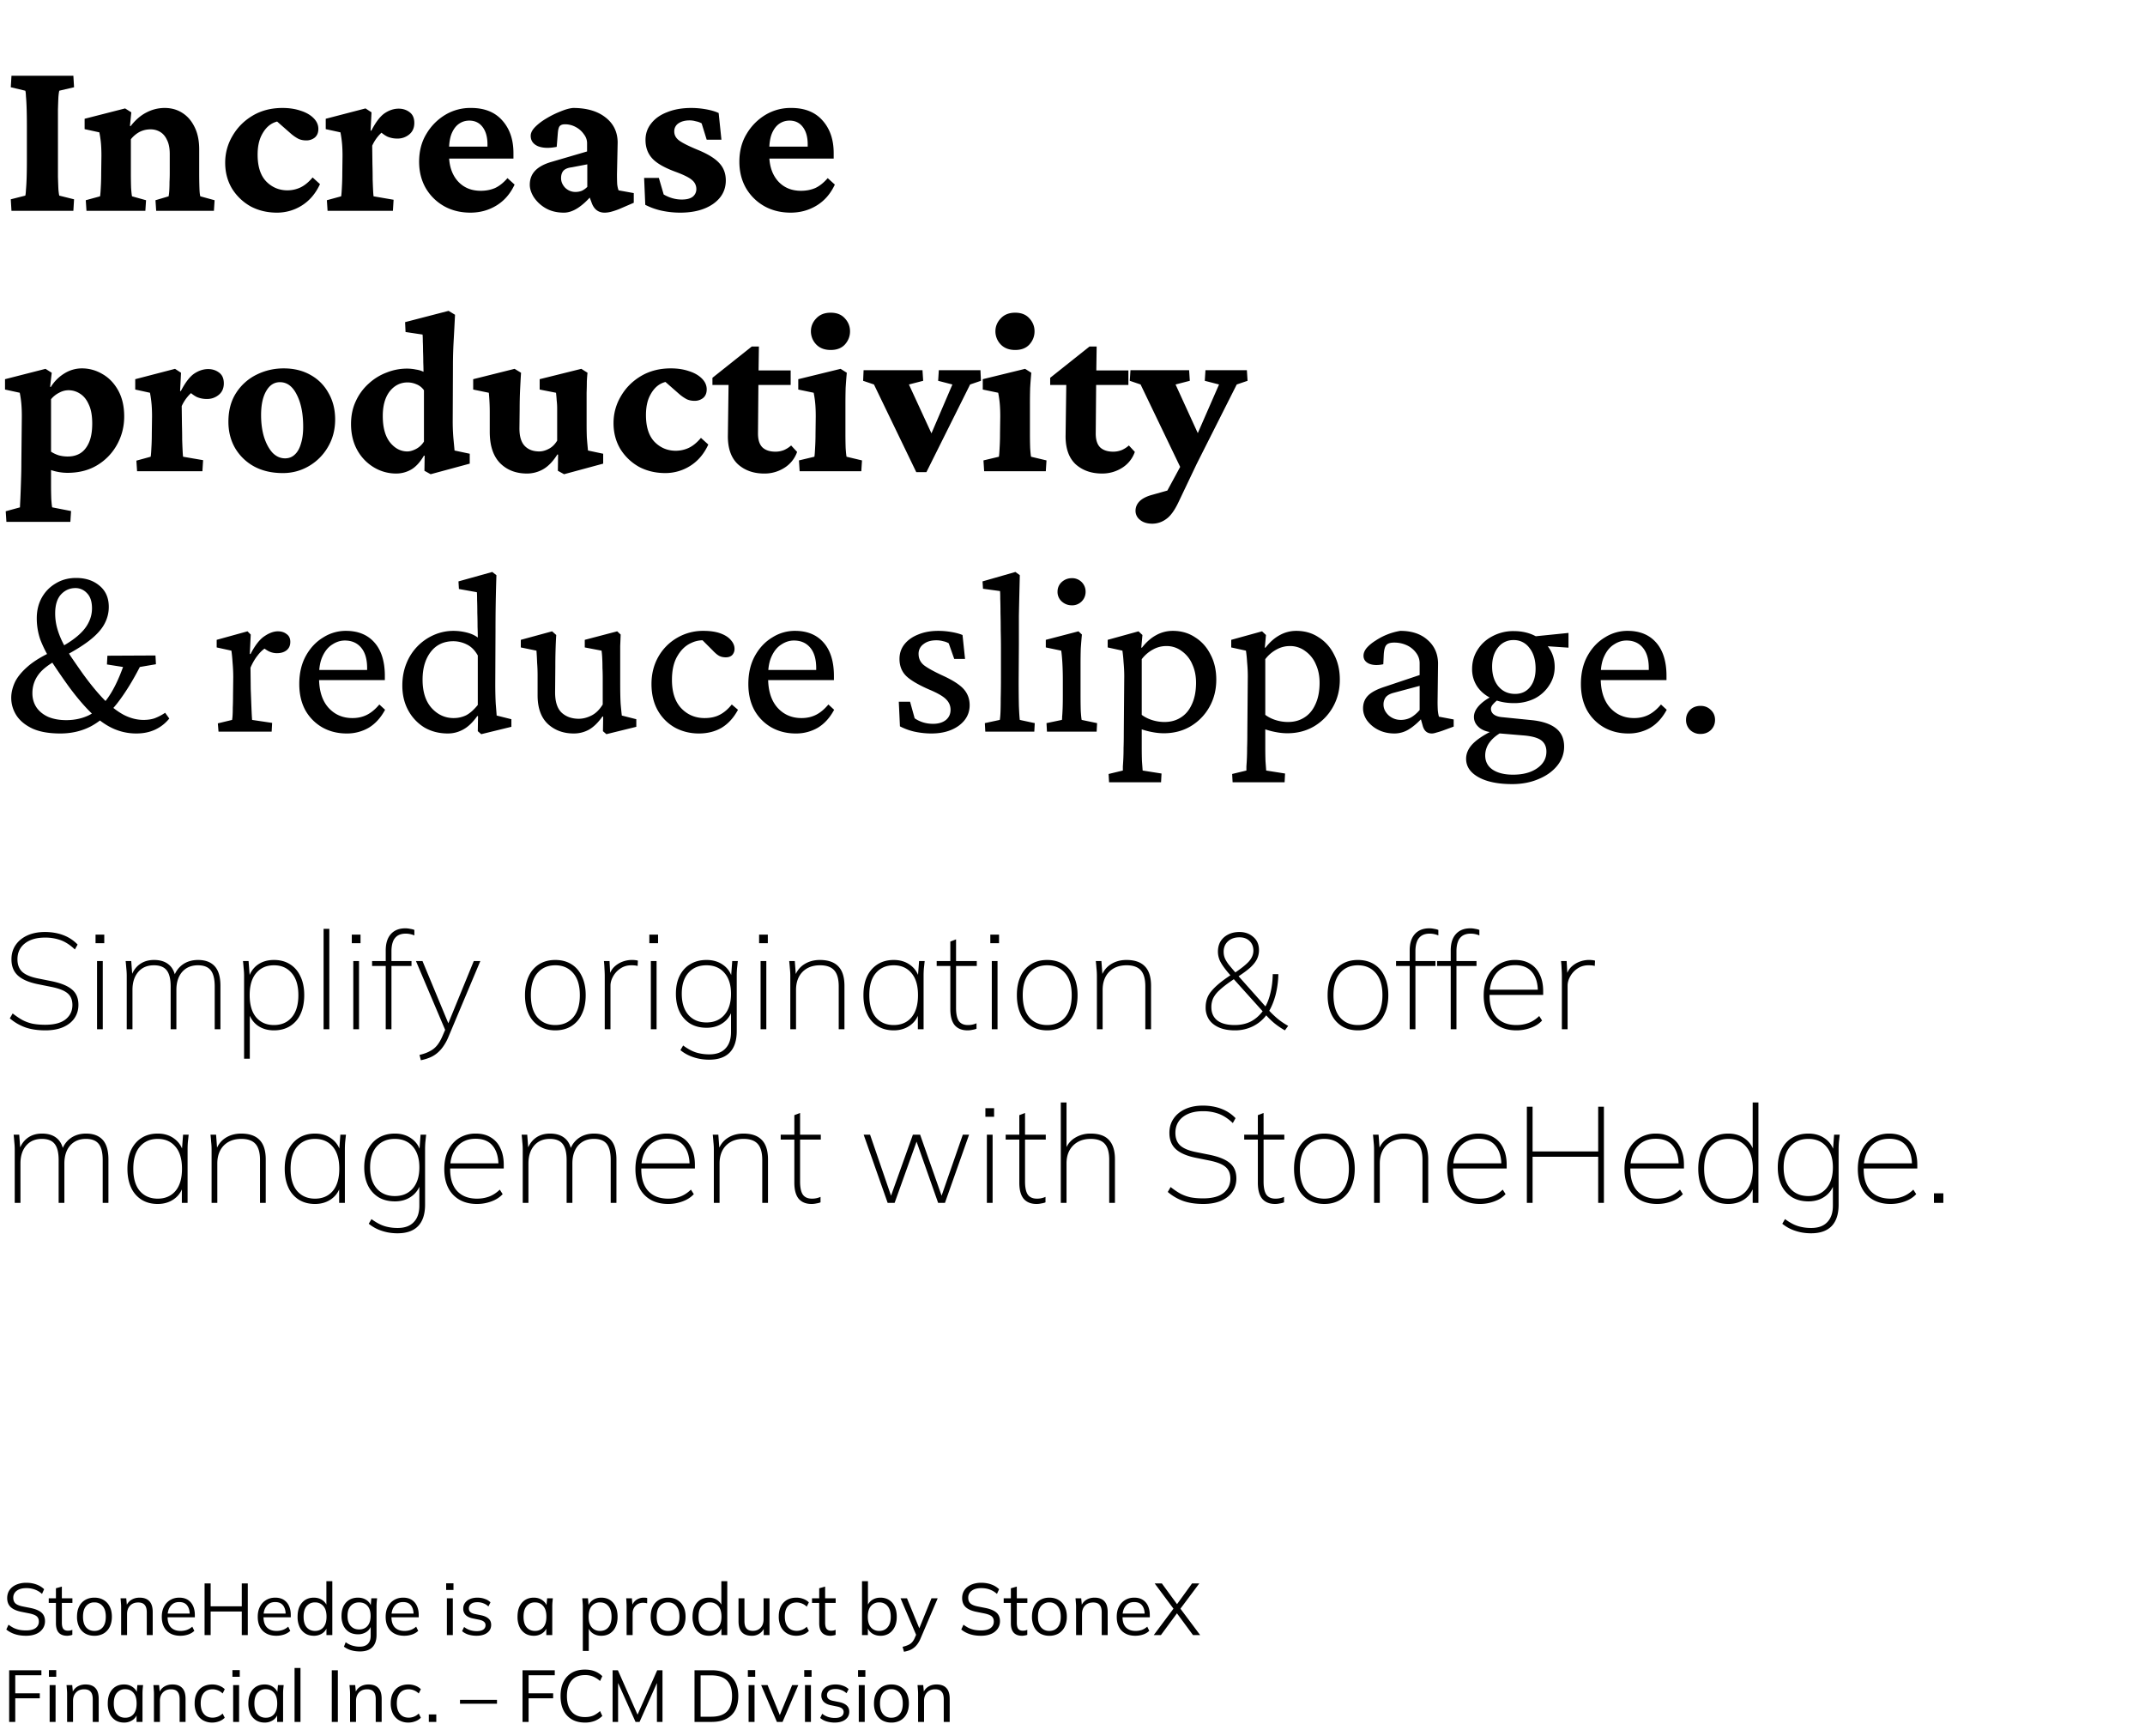 <svg width="173" height="140" viewBox="0 0 173 140" fill="none" xmlns="http://www.w3.org/2000/svg"><path d="M.925 17l-.056-.928 1.17-.297c.024-.062.042-.222.055-.482.025-.26.043-.594.056-1.002.012-.42.018-.878.018-1.373V10.19c0-.507-.006-.97-.018-1.391-.013-.42-.031-.76-.056-1.02-.012-.273-.031-.427-.056-.465L.87 7.036l.056-.928h4.991l.056.928-1.188.278c-.024.062-.05.23-.074.501-.012.26-.025.6-.037 1.02V14.255c.012.408.025.748.037 1.02.025.273.05.44.074.501l1.188.297-.056.928H.925zm6.049 0l-.056-.854 1.15-.315c.013-.05.025-.16.038-.334.012-.173.024-.39.037-.65.012-.271.018-.562.018-.871l.019-1.41c0-.384-.013-.718-.037-1.003a8.145 8.145 0 00-.13-.89l-1.188-.26v-.835l3.266-.835.5.316-.11 1.094.055.019c.384-.495.804-.86 1.262-1.095.47-.247.965-.371 1.484-.371.532 0 1.002.13 1.41.39.421.26.755.643 1.002 1.15.248.495.372 1.095.372 1.8v1.911c0 .42.006.816.018 1.188.012.358.037.587.074.686l1.15.316-.055.853h-4.657l-.056-.854 1.058-.315c.024-.111.043-.266.055-.464.013-.21.019-.439.019-.686.012-.248.019-.483.019-.705v-1.559c0-.47-.075-.847-.223-1.132-.136-.297-.322-.513-.557-.65a1.465 1.465 0 00-.779-.203c-.31 0-.6.068-.872.204a2.26 2.26 0 00-.705.594v2.727c0 .42.006.816.018 1.188.025.358.05.587.075.686l1.131.316-.055.853h-4.75zm15.363.148c-.78 0-1.484-.167-2.115-.5a4.158 4.158 0 01-1.503-1.43c-.371-.618-.557-1.317-.557-2.096 0-.78.198-1.503.594-2.17.396-.681.94-1.225 1.633-1.634.692-.408 1.49-.612 2.393-.612.545 0 1.033.074 1.466.223.433.136.78.334 1.04.593.259.26.389.55.389.873 0 .309-.1.544-.297.705a1.064 1.064 0 01-.686.222c-.235 0-.446-.043-.631-.13a3.285 3.285 0 01-.613-.426l-1.354-1.188.946.223c-.359-.087-.717-.037-1.076.148-.346.186-.63.495-.854.928-.222.42-.334.952-.334 1.596 0 .952.23 1.67.687 2.152.47.482 1.045.724 1.726.724a2.49 2.49 0 001.02-.223c.346-.16.68-.433 1.002-.816l.594.538c-.347.754-.835 1.33-1.466 1.725a3.733 3.733 0 01-2.004.575zM26.419 17l-.056-.854 1.15-.315c.013-.05.025-.16.038-.334.012-.185.025-.408.037-.668.012-.272.019-.556.019-.853l.018-1.392c0-.371-.012-.699-.037-.983a8.755 8.755 0 00-.13-.928l-1.187-.26v-.835l3.21-.835.482.316-.074 1.465.056.019c.358-.693.717-1.163 1.076-1.41.37-.248.748-.371 1.132-.371.334 0 .624.092.872.278.26.186.39.476.39.872s-.137.705-.409.928a1.45 1.45 0 01-.946.334 2.04 2.04 0 01-.798-.149c-.235-.11-.495-.303-.78-.575l.52.056a3.01 3.01 0 00-.538.52 3.24 3.24 0 00-.445.723l.018 1.466c.013.457.019.872.019 1.243.012.359.024.662.037.91.012.234.025.389.037.463l1.614.278-.055.891h-5.27zm11.522.148c-.803 0-1.521-.179-2.152-.538a3.968 3.968 0 01-1.466-1.465c-.346-.619-.52-1.318-.52-2.097 0-.866.199-1.62.595-2.264a4.372 4.372 0 011.54-1.54 3.918 3.918 0 012.06-.538c1.088 0 1.929.34 2.523 1.02.593.668.89 1.54.89 2.617v.445h-5.455v-.965h3.637l-.278.446v-.631c0-.582-.13-1.046-.39-1.392-.26-.346-.619-.52-1.076-.52-.31 0-.588.087-.835.26-.248.173-.446.44-.594.798-.136.346-.204.786-.204 1.318v.39c0 .865.229 1.564.687 2.096.47.532 1.094.798 1.873.798.421 0 .804-.074 1.15-.223.347-.16.681-.427 1.003-.798l.575.52c-.346.742-.835 1.305-1.466 1.688-.63.384-1.33.575-2.096.575zm7.534 0c-.57 0-1.064-.123-1.485-.37a2.858 2.858 0 01-.946-.891c-.21-.347-.315-.674-.315-.984 0-.445.136-.816.408-1.113.284-.31.717-.55 1.299-.724l2.913-.853v-.668c0-.26-.087-.501-.26-.724a1.835 1.835 0 00-.65-.575 1.794 1.794 0 00-.871-.223c-.198 0-.34.05-.427.149-.075.086-.124.266-.149.538l-.092 1.132c-.619.123-1.126.105-1.522-.056-.383-.173-.575-.451-.575-.835 0-.235.124-.476.371-.724.247-.247.55-.476.91-.686a7.37 7.37 0 011.131-.557c.383-.16.717-.253 1.002-.278 1.1 0 1.973.254 2.616.76.643.496.971 1.164.983 2.005l-.055 2.579c0 .346.006.618.018.816.025.198.062.359.112.483l1.224.222v.78l-1.206.52a5.913 5.913 0 01-.612.203c-.185.05-.365.074-.538.074-.483 0-.823-.247-1.02-.742l-.316-.853.39.092c-.384.47-.78.842-1.188 1.114-.396.26-.78.39-1.15.39zm.946-1.67c.173 0 .34-.03.501-.092.16-.074.31-.18.445-.316v-1.818l-1.261.241c-.31.037-.532.13-.668.278-.124.149-.186.347-.186.594 0 .285.111.544.334.78.235.222.513.334.835.334zm8.442 1.67c-.52 0-1.032-.055-1.54-.167a5.468 5.468 0 01-1.28-.463l-.093-2.171h1.188l.39 1.336c.47.272.958.408 1.465.408.384 0 .674-.074.872-.223a.774.774 0 00.297-.63.914.914 0 00-.334-.706c-.21-.198-.65-.42-1.317-.668-.916-.334-1.553-.699-1.911-1.095-.359-.395-.538-.89-.538-1.484 0-.507.154-.952.464-1.336.309-.396.742-.699 1.298-.909.557-.223 1.2-.334 1.93-.334.396 0 .798.037 1.206.111.408.075.742.174 1.002.297l.223 2.153h-1.188l-.408-1.318a1.454 1.454 0 00-.464-.167 1.821 1.821 0 00-.5-.074c-.372 0-.675.08-.91.241a.76.76 0 00-.334.65c0 .296.136.544.408.742.272.198.767.445 1.485.742.816.334 1.397.693 1.744 1.076.346.371.52.835.52 1.392 0 .78-.34 1.41-1.021 1.892-.68.47-1.565.705-2.654.705zm8.907 0c-.804 0-1.522-.179-2.153-.538a3.968 3.968 0 01-1.465-1.465c-.347-.619-.52-1.318-.52-2.097 0-.866.198-1.62.594-2.264a4.372 4.372 0 011.54-1.54 3.918 3.918 0 012.06-.538c1.088 0 1.929.34 2.523 1.02.593.668.89 1.54.89 2.617v.445h-5.455v-.965h3.637l-.278.446v-.631c0-.582-.13-1.046-.39-1.392-.26-.346-.618-.52-1.076-.52-.31 0-.588.087-.835.26-.248.173-.445.44-.594.798-.136.346-.204.786-.204 1.318v.39c0 .865.229 1.564.687 2.096.47.532 1.094.798 1.874.798.42 0 .804-.074 1.15-.223.346-.16.68-.427 1.002-.798l.575.52c-.346.742-.835 1.305-1.466 1.688-.63.384-1.33.575-2.096.575zM.517 42.082l-.056-.854 1.15-.315c0-.074.007-.229.019-.464.012-.222.025-.507.037-.853.012-.334.025-.705.037-1.114.013-.395.019-.804.019-1.224l.037-3.693c0-.358-.012-.686-.037-.983a8.043 8.043 0 00-.13-.91l-1.188-.259v-.835l3.266-.835.501.316-.13 1.131.056.019c.284-.458.65-.823 1.095-1.095a2.661 2.661 0 011.41-.408c.593 0 1.15.155 1.67.464.52.297.94.736 1.261 1.317.322.582.483 1.28.483 2.097 0 .816-.192 1.57-.575 2.264a4.387 4.387 0 01-1.578 1.651c-.68.42-1.49.63-2.43.63a4.188 4.188 0 01-1.318-.222v1.17c0 .407.007.79.019 1.15.025.358.05.587.074.686l1.522.297-.056.872H.517zm4.954-5.27c.383 0 .717-.086 1.002-.26.297-.185.532-.475.705-.871.173-.396.26-.903.26-1.522 0-.643-.093-1.156-.279-1.54-.173-.396-.408-.686-.705-.872a1.665 1.665 0 00-.928-.278c-.26 0-.513.068-.76.204a2.009 2.009 0 00-.65.52v4.23c.186.123.396.222.631.297.235.062.476.093.724.093zM11.056 38L11 37.147l1.15-.316c.013-.05.025-.16.038-.334.012-.185.024-.408.037-.668.012-.272.018-.556.018-.853l.019-1.392c0-.371-.013-.699-.037-.983a8.755 8.755 0 00-.13-.928l-1.188-.26v-.835l3.21-.835.483.316-.075 1.465.056.019c.359-.693.718-1.163 1.076-1.41.371-.248.749-.371 1.132-.371.334 0 .625.093.872.278.26.186.39.476.39.872s-.136.705-.408.928a1.45 1.45 0 01-.947.334 2.04 2.04 0 01-.797-.149c-.235-.11-.495-.303-.78-.575l.52.056a3.01 3.01 0 00-.538.52 3.24 3.24 0 00-.446.723l.019 1.466c.012.457.019.872.019 1.243.012.359.024.662.037.91.012.234.024.389.037.463l1.614.278-.056.891h-5.27zm11.745.148c-.866 0-1.627-.173-2.282-.52a3.992 3.992 0 01-1.54-1.465c-.371-.63-.557-1.348-.557-2.152 0-.916.21-1.695.63-2.338a4.1 4.1 0 011.652-1.466c.68-.334 1.404-.5 2.171-.5.817 0 1.534.172 2.152.519.631.346 1.12.835 1.466 1.465.359.619.538 1.33.538 2.134 0 .817-.191 1.553-.575 2.208a4.224 4.224 0 01-1.521 1.54 4.088 4.088 0 01-2.134.575zm.186-1.187c.309 0 .569-.099.779-.297.222-.198.39-.489.5-.872.124-.384.186-.841.186-1.373 0-1.064-.173-1.93-.52-2.598-.333-.668-.785-1.002-1.354-1.002-.47 0-.84.242-1.113.724-.272.47-.408 1.113-.408 1.93 0 .655.08 1.249.241 1.78.173.533.402.953.687 1.263.296.297.63.445 1.002.445zm11.745 1.28l-.501-.278.018-1.206-.056-.019c-.309.532-.655.91-1.039 1.132a2.44 2.44 0 01-1.187.316 3.47 3.47 0 01-1.818-.501 3.706 3.706 0 01-1.336-1.392c-.334-.606-.501-1.305-.501-2.097 0-.692.13-1.31.39-1.855a4.267 4.267 0 011.038-1.41 4.408 4.408 0 011.448-.891 4.407 4.407 0 011.632-.315c.236 0 .477.024.724.074.248.037.452.099.612.185 0-.235-.006-.494-.018-.779 0-.297-.006-.587-.019-.872 0-.297-.006-.563-.018-.798 0-.247-.007-.433-.019-.556l-1.373-.205-.037-.797 3.507-.91.52.316c-.038.767-.075 1.478-.112 2.134a35.515 35.515 0 00-.056 2.04l-.018 4.305a16 16 0 00.056 1.485c.037.383.067.71.092.983l1.225.26v.798l-3.154.853zm-1.874-1.837c.198 0 .42-.062.668-.185a1.65 1.65 0 00.667-.613V31.47a1.335 1.335 0 00-.612-.483 1.806 1.806 0 00-.705-.148c-.581 0-1.064.241-1.447.723-.371.483-.557 1.145-.557 1.986 0 .915.192 1.62.575 2.115.396.495.866.742 1.41.742zm14.565-.074l1.225.26v.798l-3.155.853-.5-.278.018-1.299-.056-.019c-.358.57-.748.971-1.169 1.207a2.638 2.638 0 01-1.28.334c-.89 0-1.614-.279-2.17-.835-.558-.57-.836-1.41-.836-2.524V33.25a16.876 16.876 0 00-.074-1.577l-1.262-.26v-.835l3.34-.835.52.316c-.025.37-.05.816-.075 1.335-.024.52-.037 1.052-.037 1.596l-.018 1.559c0 .643.142 1.113.426 1.41.285.297.675.445 1.17.445.247 0 .5-.068.76-.204.272-.136.501-.358.687-.668v-1.8-.779c0-.235-.013-.451-.037-.65-.013-.21-.031-.42-.056-.63l-1.318-.26v-.835l3.359-.835.5.316c-.024.21-.042.445-.055.705 0 .26-.006.563-.018.909v2.635c0 .297.006.618.018.965.025.333.056.686.093 1.057zm6.234 1.818c-.779 0-1.484-.167-2.115-.5a4.158 4.158 0 01-1.503-1.43c-.37-.618-.556-1.317-.556-2.096 0-.78.198-1.503.593-2.17.396-.681.94-1.225 1.633-1.634.693-.408 1.49-.612 2.394-.612.544 0 1.032.074 1.465.223.433.136.78.334 1.04.594.26.26.39.55.39.872 0 .309-.1.544-.298.705a1.064 1.064 0 01-.686.222c-.235 0-.446-.043-.631-.13a3.291 3.291 0 01-.612-.426l-1.355-1.188.946.223c-.358-.087-.717-.037-1.076.148-.346.186-.63.495-.853.928-.223.42-.334.952-.334 1.596 0 .952.229 1.67.686 2.152.47.482 1.046.724 1.726.724a2.49 2.49 0 001.02-.223c.347-.16.68-.433 1.002-.816l.594.538c-.346.754-.835 1.33-1.466 1.725a3.734 3.734 0 01-2.004.575zm10.632-1.707a2.466 2.466 0 01-1.02 1.28 2.96 2.96 0 01-1.633.465c-.854 0-1.559-.248-2.115-.743-.545-.507-.817-1.261-.817-2.263l.056-4.138H57.46v-.575l3.173-2.524h.575l-.037 2.617-.037 4.397c0 .52.124.897.371 1.132.247.223.594.334 1.039.334.235 0 .464-.043.687-.13.222-.099.414-.223.575-.371l.482.52zm-4.063-5.399v-1.169h3.544v1.169h-3.544zM64.493 38l-.055-.872 1.243-.297c.012-.05.025-.16.037-.334.012-.185.025-.408.037-.668a18 18 0 00.019-.853l.018-1.392c0-.371-.012-.705-.037-1.002a8.02 8.02 0 00-.13-.91l-1.243-.259v-.835l3.414-.835.501.316c-.037.395-.068.797-.093 1.206-.012.395-.018.847-.018 1.354v2.338c0 .408.006.798.018 1.169.025.371.05.606.074.705l1.244.297-.056.872h-4.973zm2.505-9.778c-.495 0-.884-.149-1.169-.446a1.519 1.519 0 01-.426-1.057c0-.396.142-.742.426-1.04.285-.309.674-.463 1.17-.463.494 0 .877.154 1.15.464.272.297.408.643.408 1.039 0 .396-.136.748-.408 1.057-.273.297-.656.446-1.15.446zm6.902 9.852l-3.413-7.07-.873-.296.037-.853h4.75l.056.853-1.15.297 2.096 4.546h-.538l1.949-4.546-1.15-.297.055-.853h3.358l.037.853-.872.297-3.525 7.07H73.9zM79.374 38l-.055-.872 1.243-.297c.012-.05.024-.16.037-.334.012-.185.025-.408.037-.668.012-.26.018-.544.018-.853l.019-1.392c0-.371-.012-.705-.037-1.002a8.066 8.066 0 00-.13-.91l-1.243-.259v-.835l3.414-.835.5.316c-.036.395-.067.797-.092 1.206a43.76 43.76 0 00-.018 1.354v2.338c0 .408.006.798.018 1.169.025.371.05.606.074.705l1.243.297-.055.872h-4.973zm2.505-9.778c-.495 0-.884-.149-1.169-.446a1.519 1.519 0 01-.427-1.057c0-.396.143-.742.427-1.04.285-.309.674-.463 1.169-.463s.878.154 1.15.464c.273.297.409.643.409 1.039 0 .396-.136.748-.409 1.057-.272.297-.655.446-1.15.446zm9.648 8.22a2.466 2.466 0 01-1.02 1.28 2.961 2.961 0 01-1.633.463c-.853 0-1.558-.247-2.115-.742-.544-.507-.817-1.261-.817-2.263l.056-4.138H84.7v-.575l3.173-2.524h.575l-.037 2.617-.037 4.397c0 .52.124.897.371 1.132.248.223.594.334 1.04.334.234 0 .463-.043.686-.13.222-.099.414-.223.575-.371l.483.52zm-4.063-5.4v-1.169h3.544v1.169h-3.544zm7.923 7.032l-3.396-7.07-.872-.296.056-.853h4.731l.056.853-1.15.297 2.078 4.546-1.503 2.523zm5.177-8.22l.055.854-.872.297-3.228 6.401-1.466 3.08c-.322.68-.656 1.138-1.002 1.373a1.88 1.88 0 01-1.113.371c-.421 0-.755-.105-1.002-.315a.913.913 0 01-.353-.724c0-.284.105-.538.316-.76.222-.223.556-.396 1.001-.52l2.171-.612-1.243.853 2.264-4.175.241-.426 1.986-4.546-1.15-.297.055-.853h3.34zM4.859 59.148c-.903 0-1.646-.13-2.227-.39-.581-.271-1.014-.624-1.299-1.057a2.607 2.607 0 01-.427-1.428c0-.409.1-.83.297-1.262.21-.433.57-.866 1.076-1.3.52-.444 1.244-.871 2.171-1.28.73-.37 1.312-.735 1.744-1.094.433-.359.743-.724.928-1.095.198-.37.297-.767.297-1.187 0-.545-.136-.953-.408-1.225a1.239 1.239 0 00-.928-.408c-.458 0-.847.173-1.169.52-.31.346-.464.853-.464 1.52 0 .397.05.78.149 1.151.099.371.241.749.427 1.132.185.371.414.767.686 1.188.285.42.606.884.965 1.391.618.854 1.2 1.559 1.744 2.116.544.544 1.076.952 1.596 1.224.52.26 1.039.39 1.558.39.334 0 .631-.044.89-.13a4.05 4.05 0 00.854-.446l.334.464c-.309.384-.686.68-1.131.891-.446.21-.953.315-1.522.315a4.488 4.488 0 01-1.892-.408c-.594-.272-1.182-.693-1.763-1.262-.582-.569-1.194-1.292-1.837-2.17a54.209 54.209 0 01-1.41-2.06 9.416 9.416 0 01-.854-1.688 5.254 5.254 0 01-.278-1.708c0-.606.13-1.15.39-1.632.272-.495.649-.885 1.131-1.17.483-.296 1.033-.444 1.652-.444.767 0 1.398.21 1.892.63.495.409.743.978.743 1.707 0 .495-.124.965-.372 1.41-.247.446-.661.891-1.243 1.337-.581.445-1.373.921-2.375 1.428-.828.433-1.397.872-1.707 1.317-.309.433-.464.922-.464 1.466 0 .433.112.817.334 1.15.223.322.538.576.947.761.42.174.903.26 1.447.26.668 0 1.274-.13 1.818-.39.545-.272 1.046-.723 1.503-1.354.458-.63.878-1.478 1.262-2.542l-1.299-.204.037-.705 3.878-.019.037.706-1.299.222c-.606 1.175-1.224 2.165-1.855 2.969-.63.791-1.317 1.392-2.06 1.8-.742.395-1.577.593-2.504.593zM17.624 59l-.055-.668 1.15-.278a3.31 3.31 0 00.037-.334c.012-.161.018-.378.018-.65.013-.272.02-.606.02-1.002l.018-1.447c0-.408-.019-.81-.056-1.206a10.621 10.621 0 00-.093-.946l-1.187-.26v-.612l2.486-.687.26.26-.074 1.558.055.02c.371-.718.749-1.2 1.132-1.448.383-.26.742-.39 1.076-.39.285 0 .52.074.705.223.198.136.297.346.297.63 0 .297-.105.526-.315.687-.198.149-.452.223-.761.223-.223 0-.44-.05-.65-.149a2.459 2.459 0 01-.575-.408l.334.111a2.647 2.647 0 00-.668.631c-.21.26-.402.588-.575.984l.019 1.725.037.965c.012.334.025.637.037.91.012.26.025.463.037.612l1.614.24-.037.706h-4.286zm10.335.148c-.717 0-1.367-.16-1.948-.482a3.658 3.658 0 01-1.373-1.373c-.334-.606-.501-1.317-.501-2.134 0-.878.18-1.639.538-2.282.359-.643.829-1.138 1.41-1.484a3.383 3.383 0 011.874-.52c.965.012 1.72.334 2.264.965.544.63.816 1.521.816 2.672v.334h-5.696v-.817h4.472l-.205.242v-.39c0-.718-.16-1.268-.482-1.651-.322-.384-.76-.576-1.317-.576-.347 0-.68.105-1.002.316-.322.198-.582.507-.78.927-.198.409-.296.928-.296 1.56v.222c0 1.014.247 1.806.742 2.375.507.569 1.156.853 1.948.853.433 0 .823-.086 1.169-.26.346-.173.68-.451 1.002-.835l.464.427c-.347.643-.786 1.126-1.318 1.448a3.48 3.48 0 01-1.78.463zm10.855.056l-.279-.241.019-1.206-.056-.019c-.37.52-.754.885-1.15 1.095-.384.21-.792.315-1.225.315-.705 0-1.336-.16-1.892-.482a3.651 3.651 0 01-1.3-1.373c-.32-.581-.482-1.25-.482-2.004 0-.656.112-1.256.334-1.8a4.177 4.177 0 012.245-2.3 3.9 3.9 0 011.54-.316c.347 0 .7.043 1.058.13.359.087.662.223.91.408 0-.223-.007-.513-.02-.872 0-.359-.005-.73-.018-1.113 0-.396-.006-.742-.018-1.04 0-.309-.007-.519-.019-.63l-1.447-.26-.037-.612 2.727-.761.334.26a131.12 131.12 0 00-.074 4.472l-.019 4.267c0 .63.013 1.175.038 1.633.037.445.061.76.074.946l1.187.297v.612l-2.43.594zm-2.227-1.299c.359 0 .693-.074 1.002-.222.31-.161.625-.44.946-.835v-3.99c-.235-.42-.532-.717-.89-.89a2.457 2.457 0 00-1.077-.26c-.779 0-1.391.29-1.836.872-.433.57-.65 1.311-.65 2.227 0 .977.241 1.738.724 2.282.495.544 1.088.816 1.781.816zm13.563-.204l1.17.297v.612l-2.413.594-.278-.241.019-1.17-.056-.018c-.359.508-.73.866-1.113 1.077a2.523 2.523 0 01-1.206.296c-.83 0-1.522-.253-2.079-.76-.556-.52-.835-1.293-.835-2.32v-1.595c0-.347-.012-.68-.037-1.002a27.1 27.1 0 00-.055-1.002l-1.262-.26v-.612l2.523-.687.334.297c-.024.383-.043.792-.055 1.225-.013.433-.019.884-.019 1.354l-.018 2.041c0 .767.179 1.318.538 1.651.358.322.816.483 1.373.483.334 0 .674-.087 1.02-.26.347-.173.65-.47.91-.89v-2.153c0-.272-.007-.538-.02-.798 0-.272-.005-.525-.018-.76a7.065 7.065 0 00-.055-.631l-1.355-.26v-.612l2.616-.687.279.26c-.013.346-.025.655-.037.928v3.024c0 .68.012 1.23.037 1.651.037.409.068.718.093.928zm6.216 1.447c-.692 0-1.33-.154-1.91-.463a3.618 3.618 0 01-1.392-1.373c-.347-.607-.52-1.324-.52-2.153 0-.804.18-1.527.538-2.17a4.084 4.084 0 011.503-1.54 4.124 4.124 0 012.152-.576c.545 0 1.002.068 1.373.204.372.136.65.316.835.538.198.223.297.458.297.705a.718.718 0 01-.185.501c-.124.124-.297.186-.52.186-.198 0-.37-.037-.52-.111-.148-.075-.327-.223-.537-.446l-.947-.946.668.186a2.185 2.185 0 00-1.428.148c-.458.198-.835.55-1.132 1.057-.297.495-.446 1.138-.446 1.93 0 .99.248 1.75.743 2.282.507.532 1.138.798 1.892.798.47 0 .872-.086 1.206-.26.347-.173.674-.451.984-.835l.5.427c-.346.643-.785 1.126-1.317 1.448-.532.309-1.144.463-1.837.463zm7.812 0c-.718 0-1.367-.16-1.948-.482a3.657 3.657 0 01-1.373-1.373c-.334-.606-.501-1.317-.501-2.134 0-.878.179-1.639.538-2.282.358-.643.828-1.138 1.41-1.484a3.383 3.383 0 011.874-.52c.965.012 1.72.334 2.264.965.544.63.816 1.521.816 2.672v.334h-5.696v-.817h4.471l-.204.242v-.39c0-.718-.16-1.268-.482-1.651-.322-.384-.76-.576-1.318-.576-.346 0-.68.105-1.001.316-.322.198-.582.507-.78.927-.198.409-.297.928-.297 1.56v.222c0 1.014.248 1.806.742 2.375.508.569 1.157.853 1.949.853.433 0 .822-.086 1.169-.26.346-.173.68-.451 1.002-.835l.463.427c-.346.643-.785 1.126-1.317 1.448a3.479 3.479 0 01-1.781.463zm10.947 0c-.458 0-.915-.049-1.373-.148a4.924 4.924 0 01-1.169-.427l-.093-1.985h.91l.37 1.336c.434.297.928.445 1.485.445.42 0 .76-.099 1.02-.297.26-.21.39-.488.39-.835 0-.321-.117-.6-.352-.835-.235-.247-.693-.513-1.373-.797-.879-.384-1.497-.749-1.856-1.095-.359-.359-.538-.817-.538-1.373 0-.446.13-.835.39-1.17.272-.346.643-.611 1.113-.797.47-.198 1.014-.297 1.633-.297.346 0 .699.031 1.057.093.36.062.656.142.891.241l.204 1.93h-.872l-.445-1.262a1.452 1.452 0 00-.446-.167 2.017 2.017 0 00-.556-.074c-.433 0-.78.105-1.04.315a.933.933 0 00-.389.78c0 .37.142.674.427.909.284.222.785.5 1.503.835.816.37 1.385.736 1.707 1.094.321.36.482.792.482 1.3 0 .667-.29 1.218-.872 1.65-.581.421-1.317.631-2.208.631zM79.467 59l-.037-.687 1.206-.26c.025-.123.043-.327.056-.612.012-.284.018-.661.018-1.131.013-.47.019-1.046.019-1.726v-2.32c0-.47-.007-.952-.019-1.447 0-.494-.006-.958-.018-1.391 0-.446-.007-.823-.019-1.132 0-.322-.006-.532-.019-.63l-1.373-.187-.037-.593 2.654-.761.352.26-.037 1.558c-.012.52-.025 1.095-.037 1.726v2.282l-.019 2.988c0 .73.007 1.391.019 1.985.025.581.05.959.074 1.132l1.206.26-.037.686h-3.952zm4.973 0l-.037-.687 1.243-.26c.012-.049.018-.135.018-.26.013-.123.025-.32.037-.593.013-.272.019-.65.019-1.132v-1.224c0-.507-.013-.971-.037-1.392-.025-.42-.056-.748-.093-.983l-1.243-.26v-.612l2.635-.687.278.26c-.037.383-.068.76-.093 1.132-.012.37-.018.804-.018 1.299v2.337c0 .57.006 1.04.018 1.41.025.372.05.607.074.706l1.243.26-.037.686H84.44zm2.004-10.187c-.31 0-.582-.105-.817-.315a1.029 1.029 0 01-.334-.78c0-.309.111-.568.334-.779.235-.21.507-.315.817-.315a1.081 1.081 0 011.113 1.095 1.081 1.081 0 01-1.113 1.095zm3.005 14.269l-.037-.668 1.15-.278v-.334a18.537 18.537 0 00.056-1.485c.013-.346.019-.748.019-1.206l.037-4.583c0-.37-.019-.748-.056-1.131a10.58 10.58 0 00-.093-.928l-1.187-.26v-.612l2.486-.687.316.297-.093 1.02h.056c.346-.445.723-.779 1.132-1.001.42-.235.872-.353 1.354-.353.68 0 1.28.173 1.8.52.532.334.946.797 1.243 1.391.31.582.464 1.256.464 2.023 0 .816-.186 1.552-.557 2.208a4.181 4.181 0 01-1.521 1.558c-.631.371-1.349.557-2.153.557-.296 0-.606-.031-.927-.093a6.073 6.073 0 01-.854-.222v1.391c0 .47.006.866.019 1.188l.055.742 1.522.241-.037.705h-4.194zm4.472-4.861c.495 0 .928-.118 1.299-.353.383-.235.68-.581.89-1.039.223-.458.34-1.014.353-1.67.012-.594-.087-1.12-.297-1.577a2.477 2.477 0 00-.853-1.076 2 2 0 00-1.243-.408 2.18 2.18 0 00-1.077.278 2.81 2.81 0 00-.909.78v4.49c.248.185.532.327.854.426.321.1.649.149.983.149zm5.492 4.861l-.037-.668 1.15-.278v-.334a18.77 18.77 0 00.056-1.484c.013-.347.019-.749.019-1.207l.037-4.583c0-.37-.019-.748-.056-1.131a10.686 10.686 0 00-.093-.928l-1.187-.26v-.612l2.486-.687.316.297-.093 1.02h.056c.346-.445.723-.779 1.131-1.001a2.734 2.734 0 011.355-.353c.68 0 1.28.173 1.8.52.532.334.946.797 1.243 1.391.309.582.464 1.256.464 2.023 0 .816-.186 1.552-.557 2.208a4.18 4.18 0 01-1.521 1.558c-.631.371-1.349.557-2.153.557-.297 0-.606-.031-.928-.093a6.072 6.072 0 01-.853-.222v1.391c0 .47.006.866.019 1.188l.055.742 1.522.241-.037.705h-4.194zm4.472-4.861c.495 0 .928-.118 1.299-.353.383-.235.68-.581.89-1.039.223-.458.341-1.014.353-1.67.012-.594-.087-1.12-.297-1.577a2.473 2.473 0 00-.854-1.076 1.998 1.998 0 00-1.243-.408c-.383 0-.742.092-1.076.278a2.808 2.808 0 00-.909.78v4.49c.247.185.532.327.853.426.322.1.65.149.984.149zm8.591.927c-.495 0-.934-.099-1.318-.296a2.523 2.523 0 01-.909-.761c-.21-.31-.315-.631-.315-.965 0-.42.136-.767.408-1.04.272-.271.717-.506 1.336-.704l2.82-.947v-.946c0-.309-.093-.587-.278-.835a1.909 1.909 0 00-.742-.612 2.375 2.375 0 00-1.039-.223c-.31 0-.52.068-.631.204-.112.124-.18.378-.204.761l-.037.78c-.446.098-.823.086-1.132-.038-.31-.136-.464-.352-.464-.649 0-.21.086-.42.26-.63.185-.211.426-.41.723-.595a5.097 5.097 0 011.986-.779c.915 0 1.645.241 2.189.724.557.482.841 1.113.854 1.892l-.038 3.117c0 .236.007.464.019.687.025.223.056.39.093.5l1.187.224v.575l-.909.334a5.21 5.21 0 01-.482.148c-.149.05-.272.074-.371.074-.384 0-.631-.216-.743-.649l-.204-.724h.279c-.409.458-.804.804-1.188 1.04a2.206 2.206 0 01-1.15.333zm.501-1.094c.284 0 .55-.062.798-.186.247-.136.488-.34.723-.612v-1.948l-2.078.556c-.297.075-.513.192-.649.353a.973.973 0 00-.186.612c0 .31.136.594.408.854.285.247.613.37.984.37zm8.98 5.176c-1.138 0-2.041-.185-2.709-.556-.668-.371-1.002-.866-1.002-1.484 0-.421.167-.81.501-1.17.334-.358.872-.723 1.614-1.094l.706.148c-.409.235-.724.507-.947.817a1.768 1.768 0 00-.334 1.02c0 .495.198.878.594 1.15.408.273.959.409 1.651.409.804 0 1.454-.173 1.949-.52.494-.346.742-.792.742-1.336 0-.42-.155-.736-.464-.946-.297-.198-.792-.322-1.484-.371l-1.986-.167-.278-.074c-.458 0-.847-.118-1.169-.353-.309-.247-.464-.544-.464-.89 0-.335.161-.662.482-.984.322-.322.767-.606 1.336-.853l.242.37a2.5 2.5 0 00-.52.446c-.111.124-.167.247-.167.371a.56.56 0 00.223.445c.161.124.383.198.668.223l2.393.241c.854.087 1.503.303 1.949.65.445.346.668.84.668 1.484 0 .57-.186 1.082-.557 1.54-.371.458-.872.816-1.503 1.076-.631.272-1.342.408-2.134.408zm.149-6.53c-.656 0-1.244-.118-1.763-.353-.507-.235-.903-.557-1.188-.965a2.494 2.494 0 01-.426-1.429c0-.581.148-1.1.445-1.559.297-.47.699-.834 1.206-1.094a3.552 3.552 0 011.707-.408c.631 0 1.194.123 1.689.37.507.248.903.594 1.187 1.04.285.433.427.928.427 1.484 0 .544-.149 1.04-.446 1.484a3.023 3.023 0 01-1.168 1.058 3.685 3.685 0 01-1.67.371zm.092-.743c.508 0 .91-.185 1.206-.557.297-.37.446-.865.446-1.484 0-.693-.167-1.25-.501-1.67a1.534 1.534 0 00-1.281-.63 1.53 1.53 0 00-1.243.593c-.321.396-.482.91-.482 1.54 0 .656.167 1.188.501 1.596.346.408.798.612 1.354.612zm4.305-3.73l-2.208-.148-.724-.742 2.932-.297v1.188zm4.824 6.921c-.717 0-1.367-.16-1.948-.482a3.655 3.655 0 01-1.373-1.373c-.334-.606-.501-1.317-.501-2.134 0-.878.179-1.639.538-2.282.359-.643.829-1.138 1.41-1.484a3.384 3.384 0 011.874-.52c.965.012 1.72.334 2.264.965.544.63.816 1.521.816 2.672v.334h-5.696v-.817h4.472l-.204.242v-.39c0-.718-.161-1.268-.483-1.651-.321-.384-.761-.576-1.317-.576-.347 0-.681.105-1.002.316-.322.198-.582.507-.779.927-.198.409-.297.928-.297 1.56v.222c0 1.014.247 1.806.742 2.375.507.569 1.156.853 1.948.853.433 0 .823-.086 1.169-.26.346-.173.68-.451 1.002-.835l.464.427c-.346.643-.786 1.126-1.317 1.448a3.481 3.481 0 01-1.782.463zm5.826.037a1.17 1.17 0 01-.835-.315 1.113 1.113 0 01-.334-.816c0-.223.05-.415.149-.576a1.08 1.08 0 01.408-.408c.186-.099.39-.148.612-.148.334 0 .613.111.835.334.223.21.334.476.334.798 0 .321-.111.593-.334.816-.222.21-.501.316-.835.316zM3.663 83.088c-.623 0-1.166-.08-1.628-.242a3.987 3.987 0 01-1.243-.726l.23-.396c.272.213.533.389.782.528.25.132.52.231.814.297.3.059.645.088 1.034.088.719 0 1.261-.143 1.628-.429.374-.293.56-.682.56-1.166 0-.41-.131-.726-.395-.946-.257-.22-.7-.392-1.331-.517l-1.09-.22c-.71-.147-1.238-.378-1.583-.693-.345-.315-.517-.752-.517-1.309 0-.44.114-.825.34-1.155.228-.33.544-.587.947-.77.403-.183.873-.275 1.408-.275.543 0 1.038.084 1.485.253a3.08 3.08 0 011.155.759l-.22.396c-.36-.345-.73-.59-1.111-.737a3.628 3.628 0 00-1.31-.22c-.674 0-1.213.158-1.616.473-.396.315-.594.74-.594 1.276 0 .433.128.77.385 1.012.257.235.67.41 1.243.528l1.1.22c.763.154 1.316.378 1.66.671.353.286.529.7.529 1.243 0 .403-.106.763-.32 1.078-.212.308-.52.55-.923.726-.396.169-.87.253-1.42.253zM7.827 83v-5.5h.462V83h-.462zm-.121-6.941v-.693h.704v.693h-.704zM10.222 83v-4.312c0-.19-.011-.385-.033-.583-.015-.198-.033-.4-.055-.605h.451l.099 1.32h-.132c.14-.455.37-.803.693-1.045.323-.242.715-.363 1.177-.363.484 0 .873.117 1.166.352.293.227.484.583.572 1.067h-.154a1.91 1.91 0 01.704-1.034c.352-.257.774-.385 1.265-.385.587 0 1.034.169 1.342.506.308.337.462.865.462 1.584V83h-.462v-3.454c0-.594-.106-1.027-.319-1.298-.213-.271-.557-.407-1.034-.407-.535 0-.96.18-1.276.539-.308.36-.462.843-.462 1.452V83h-.462v-3.454c0-.594-.106-1.027-.319-1.298-.213-.271-.557-.407-1.034-.407-.535 0-.957.18-1.265.539-.308.36-.462.843-.462 1.452V83h-.462zm9.464 2.376v-6.688c0-.19-.011-.385-.033-.583-.015-.198-.033-.4-.055-.605h.45l.11 1.441h-.131c.125-.477.367-.85.726-1.122.367-.271.814-.407 1.342-.407.499 0 .928.114 1.287.341.367.227.649.554.847.979.205.418.308.924.308 1.518 0 .587-.1 1.093-.297 1.518a2.22 2.22 0 01-.847.979c-.367.227-.8.341-1.298.341-.528 0-.975-.136-1.342-.407-.36-.271-.601-.645-.726-1.122h.12v3.817h-.461zm2.409-2.717c.601 0 1.078-.205 1.43-.616.36-.418.539-1.016.539-1.793 0-.777-.18-1.371-.54-1.782-.351-.418-.828-.627-1.43-.627-.6 0-1.077.209-1.43.627-.351.41-.527 1.005-.527 1.782 0 .777.176 1.375.528 1.793.352.41.829.616 1.43.616zm4.004.341v-8.096h.462V83h-.462zm2.395 0v-5.5h.462V83h-.462zm-.12-6.941v-.693h.704v.693h-.704zM31.11 83v-5.104h-1.1V77.5h1.21l-.11.121v-.979c0-.565.136-1.001.407-1.309.279-.315.671-.473 1.177-.473.125 0 .257.015.396.044.14.022.25.051.33.088v.44a1.69 1.69 0 00-.308-.099 1.727 1.727 0 00-.396-.044c-.257 0-.473.055-.649.165a.966.966 0 00-.374.484c-.08.205-.121.466-.121.781v.935l-.088-.154h1.705v.396h-1.617V83h-.462zm2.834 2.497l-.11-.429c.345-.08.627-.183.847-.308.228-.117.418-.271.572-.462.154-.19.294-.429.418-.715l.286-.66-.01.231-2.399-5.654h.528l2.211 5.324h-.253l2.178-5.324h.528l-2.563 6.094a3.96 3.96 0 01-.429.792c-.154.22-.322.403-.506.55a2.192 2.192 0 01-.594.352 3.773 3.773 0 01-.704.209zm10.841-2.409c-.498 0-.931-.114-1.298-.341a2.22 2.22 0 01-.847-.979c-.198-.425-.297-.931-.297-1.518s.1-1.093.297-1.518a2.22 2.22 0 01.847-.979c.367-.227.8-.341 1.298-.341.499 0 .932.114 1.298.341.367.227.65.554.847.979.206.425.308.931.308 1.518s-.102 1.093-.308 1.518a2.22 2.22 0 01-.847.979c-.366.227-.8.341-1.298.341zm0-.429c.602 0 1.082-.205 1.441-.616.36-.418.54-1.016.54-1.793 0-.777-.18-1.371-.54-1.782-.36-.418-.84-.627-1.44-.627-.602 0-1.083.209-1.442.627-.352.41-.528 1.005-.528 1.782 0 .777.176 1.375.528 1.793.36.41.84.616 1.441.616zm3.99.341v-4.246c0-.205-.007-.414-.022-.627a8.676 8.676 0 00-.044-.627h.451l.066 1.199-.099.011c.074-.293.206-.535.396-.726.198-.19.422-.334.671-.429a2.17 2.17 0 011.012-.132c.088.007.169.022.242.044l-.022.429a1.182 1.182 0 00-.242-.044 2.939 2.939 0 00-.264-.011c-.337 0-.634.088-.89.264-.25.169-.444.381-.584.638-.14.25-.209.495-.209.737V83h-.462zm3.718 0v-5.5h.462V83h-.462zm-.122-6.941v-.693h.704v.693h-.704zm4.827 9.394c-.447 0-.869-.066-1.265-.198a3.214 3.214 0 01-1.056-.572l.22-.374c.242.176.47.315.682.418.213.103.433.176.66.22.235.051.491.077.77.077.572 0 1.005-.158 1.298-.473.3-.308.451-.752.451-1.331v-1.881h.121a1.883 1.883 0 01-.748 1.133c-.374.271-.821.407-1.342.407-.506 0-.946-.11-1.32-.33a2.316 2.316 0 01-.858-.957c-.198-.41-.297-.895-.297-1.452 0-.557.099-1.038.297-1.441.205-.41.491-.726.858-.946.374-.227.814-.341 1.32-.341.52 0 .968.136 1.342.407.381.271.63.653.748 1.144l-.121-.143.099-1.32h.451l-.066.605a7.928 7.928 0 00-.022.583v4.455c0 .763-.187 1.338-.561 1.727-.374.389-.928.583-1.661.583zm-.22-3.003c.609 0 1.089-.202 1.441-.605.36-.41.539-.979.539-1.705 0-.726-.18-1.29-.539-1.694-.352-.403-.832-.605-1.441-.605-.609 0-1.093.202-1.452.605-.36.403-.539.968-.539 1.694s.18 1.294.539 1.705c.36.403.843.605 1.452.605zm4.366.55v-5.5h.462V83h-.462zm-.12-6.941v-.693h.703v.693h-.704zM63.74 83v-4.312c0-.19-.011-.385-.033-.583-.015-.198-.033-.4-.055-.605h.45l.1 1.32h-.132c.154-.462.41-.81.77-1.045.366-.242.795-.363 1.287-.363.652 0 1.144.169 1.474.506.337.337.506.865.506 1.584V83h-.462v-3.454c0-.594-.121-1.027-.363-1.298-.242-.271-.624-.407-1.144-.407-.594 0-1.067.18-1.42.539-.344.36-.516.843-.516 1.452V83h-.462zm8.341.088c-.499 0-.931-.114-1.298-.341a2.22 2.22 0 01-.847-.979c-.198-.425-.297-.931-.297-1.518 0-.594.099-1.1.297-1.518a2.29 2.29 0 01.858-.979c.367-.227.796-.341 1.287-.341.52 0 .964.136 1.331.407.374.271.62.645.737 1.122h-.132l.11-1.441h.451l-.066.605a7.928 7.928 0 00-.022.583V83h-.462v-1.441h.121c-.117.477-.363.85-.737 1.122-.374.271-.818.407-1.331.407zm0-.429c.601 0 1.078-.205 1.43-.616.352-.418.528-1.016.528-1.793 0-.777-.176-1.371-.528-1.782-.352-.418-.829-.627-1.43-.627s-1.082.209-1.441.627c-.352.41-.528 1.005-.528 1.782 0 .777.176 1.375.528 1.793.36.41.84.616 1.441.616zm5.951.429c-.447 0-.792-.14-1.034-.418-.235-.286-.352-.719-.352-1.298v-3.476h-1.1V77.5h1.1v-1.573l.462-.176V77.5h1.672v.396h-1.672v3.377c0 .484.073.836.22 1.056.154.22.4.33.737.33a1.637 1.637 0 00.693-.143v.44c-.08.037-.19.066-.33.088-.132.03-.264.044-.396.044zm1.96-.088v-5.5h.462V83h-.461zm-.12-6.941v-.693h.704v.693h-.704zm4.584 7.029c-.499 0-.931-.114-1.298-.341a2.22 2.22 0 01-.847-.979c-.198-.425-.297-.931-.297-1.518s.099-1.093.297-1.518a2.22 2.22 0 01.847-.979c.367-.227.8-.341 1.298-.341.499 0 .931.114 1.298.341.367.227.649.554.847.979.205.425.308.931.308 1.518s-.103 1.093-.308 1.518a2.22 2.22 0 01-.847.979c-.367.227-.8.341-1.298.341zm0-.429c.601 0 1.082-.205 1.441-.616.36-.418.539-1.016.539-1.793 0-.777-.18-1.371-.539-1.782-.36-.418-.84-.627-1.441-.627-.601 0-1.082.209-1.441.627-.352.41-.528 1.005-.528 1.782 0 .777.176 1.375.528 1.793.36.41.84.616 1.441.616zm4.012.341v-4.312c0-.19-.01-.385-.033-.583-.014-.198-.033-.4-.055-.605h.451l.1 1.32h-.133c.154-.462.41-.81.77-1.045.367-.242.796-.363 1.287-.363.653 0 1.144.169 1.474.506.338.337.506.865.506 1.584V83h-.462v-3.454c0-.594-.12-1.027-.363-1.298-.242-.271-.623-.407-1.144-.407-.594 0-1.067.18-1.419.539-.344.36-.517.843-.517 1.452V83h-.462zm15.162.088a5.99 5.99 0 01-.924-.638 6.804 6.804 0 01-.66-.66h.143c-.294.41-.664.73-1.111.957a3.235 3.235 0 01-1.485.341c-.5 0-.924-.077-1.276-.231-.352-.154-.62-.367-.803-.638a1.74 1.74 0 01-.275-.979c0-.506.146-.935.44-1.287.293-.36.722-.733 1.287-1.122l.352-.242-.055.088c-.367-.41-.631-.759-.792-1.045a1.789 1.789 0 01-.242-.891c0-.315.07-.59.209-.825.146-.235.348-.418.605-.55.264-.14.572-.209.924-.209.44 0 .81.132 1.111.396.308.257.462.612.462 1.067 0 .25-.052.484-.154.704-.103.22-.279.447-.528.682-.25.227-.602.488-1.056.781l.022-.143 2.31 2.596h-.121c.19-.308.341-.697.451-1.166.117-.477.179-.983.187-1.518h.451a7.29 7.29 0 01-.231 1.705c-.14.513-.327.964-.561 1.353l-.022-.198c.176.205.407.433.693.682.286.242.59.451.913.627l-.264.363zm-4.048-.429c.506 0 .953-.103 1.342-.308.388-.213.718-.517.99-.913v.198l-2.464-2.739h.154l-.363.253c-.36.25-.653.48-.88.693a2.198 2.198 0 00-.506.638 1.703 1.703 0 00-.154.748c0 .447.157.8.473 1.056.322.25.792.374 1.408.374zm.385-7.073c-.382 0-.69.106-.924.319-.235.213-.352.495-.352.847 0 .176.029.341.088.495.058.147.157.315.297.506.146.183.344.418.594.704l-.165.044c.557-.367.96-.686 1.21-.957.249-.279.374-.572.374-.88 0-.323-.103-.583-.308-.781-.206-.198-.477-.297-.814-.297zm9.551 7.502c-.499 0-.932-.114-1.298-.341a2.218 2.218 0 01-.847-.979c-.198-.425-.297-.931-.297-1.518s.099-1.093.297-1.518c.198-.425.48-.752.847-.979.366-.227.799-.341 1.298-.341.498 0 .931.114 1.298.341.366.227.649.554.847.979.205.425.308.931.308 1.518s-.103 1.093-.308 1.518a2.224 2.224 0 01-.847.979c-.367.227-.8.341-1.298.341zm0-.429c.601 0 1.081-.205 1.441-.616.359-.418.539-1.016.539-1.793 0-.777-.18-1.371-.539-1.782-.36-.418-.84-.627-1.441-.627-.602 0-1.082.209-1.441.627-.352.41-.528 1.005-.528 1.782 0 .777.176 1.375.528 1.793.359.41.839.616 1.441.616zm4.178.341v-5.104h-1.1V77.5h1.21l-.11.121v-.979c0-.565.136-1.001.407-1.309.279-.315.671-.473 1.177-.473.125 0 .257.015.396.044.139.022.249.051.33.088v.44a1.69 1.69 0 00-.308-.099 1.73 1.73 0 00-.396-.044c-.257 0-.473.055-.649.165a.966.966 0 00-.374.484c-.081.205-.121.466-.121.781v.935l-.088-.154h1.705v.396h-1.617V83h-.462zm3.309 0v-5.104h-1.1V77.5h1.21l-.11.121v-.979c0-.565.135-1.001.407-1.309.278-.315.671-.473 1.177-.473.124 0 .256.015.396.044.139.022.249.051.33.088v.44a1.717 1.717 0 00-.308-.099 1.73 1.73 0 00-.396-.044c-.257 0-.473.055-.649.165a.96.96 0 00-.374.484c-.081.205-.121.466-.121.781v.935l-.088-.154h1.705v.396h-1.617V83h-.462zm5.3.088c-.806 0-1.448-.246-1.925-.737-.476-.499-.715-1.192-.715-2.079 0-.587.107-1.093.319-1.518a2.39 2.39 0 01.891-.99 2.526 2.526 0 011.331-.352c.477 0 .88.103 1.21.308.338.198.594.488.77.869.184.374.275.821.275 1.342v.297h-4.499v-.418h4.257l-.187.143c0-.66-.154-1.177-.462-1.551-.308-.381-.766-.572-1.375-.572-.645 0-1.151.22-1.518.66-.359.44-.539 1.016-.539 1.727v.055c0 .777.191 1.371.572 1.782.382.403.913.605 1.595.605.345 0 .668-.055.968-.165.301-.11.591-.297.869-.561l.231.363c-.227.25-.528.444-.902.583-.374.14-.762.209-1.166.209zm3.664-.088v-4.246c0-.205-.008-.414-.022-.627a9.094 9.094 0 00-.044-.627h.451l.066 1.199-.099.011a1.52 1.52 0 01.396-.726 1.97 1.97 0 01.671-.429 2.165 2.165 0 011.012-.132c.088.007.168.022.242.044l-.022.429a1.19 1.19 0 00-.242-.044 2.952 2.952 0 00-.264-.011c-.338 0-.635.088-.891.264-.25.169-.444.381-.583.638-.14.25-.209.495-.209.737V83h-.462zM1.188 97v-4.312c0-.19-.011-.385-.033-.583-.015-.198-.033-.4-.055-.605h.45l.1 1.32h-.132c.14-.455.37-.803.693-1.045.323-.242.715-.363 1.177-.363.484 0 .873.117 1.166.352.293.227.484.583.572 1.067h-.154a1.91 1.91 0 01.704-1.034c.352-.257.774-.385 1.265-.385.587 0 1.034.169 1.342.506.308.337.462.865.462 1.584V97h-.462v-3.454c0-.594-.106-1.027-.32-1.298-.212-.271-.556-.407-1.033-.407-.535 0-.96.18-1.276.539-.308.36-.462.843-.462 1.452V97H4.73v-3.454c0-.594-.106-1.027-.32-1.298-.212-.271-.556-.407-1.033-.407-.535 0-.957.18-1.265.539-.308.36-.462.843-.462 1.452V97h-.462zm11.532.088c-.499 0-.932-.114-1.298-.341a2.22 2.22 0 01-.847-.979c-.198-.425-.297-.931-.297-1.518 0-.594.099-1.1.297-1.518.205-.425.491-.752.858-.979.366-.227.795-.341 1.287-.341.52 0 .964.136 1.33.407.375.271.62.645.738 1.122h-.132l.11-1.441h.45c-.021.205-.043.407-.065.605a7.873 7.873 0 00-.022.583V97h-.462v-1.441h.12c-.117.477-.362.85-.736 1.122-.374.271-.818.407-1.331.407zm0-.429c.601 0 1.078-.205 1.43-.616.352-.418.528-1.016.528-1.793 0-.777-.176-1.371-.528-1.782-.352-.418-.829-.627-1.43-.627-.602 0-1.082.209-1.441.627-.352.41-.528 1.005-.528 1.782 0 .777.176 1.375.528 1.793.359.41.84.616 1.44.616zm4.345.341v-4.312c0-.19-.011-.385-.033-.583-.015-.198-.033-.4-.055-.605h.45l.1 1.32h-.132c.154-.462.41-.81.77-1.045.367-.242.796-.363 1.287-.363.652 0 1.144.169 1.474.506.337.337.506.865.506 1.584V97h-.462v-3.454c0-.594-.121-1.027-.363-1.298-.242-.271-.623-.407-1.144-.407-.594 0-1.067.18-1.42.539-.344.36-.516.843-.516 1.452V97h-.462zm8.341.088c-.498 0-.931-.114-1.298-.341a2.22 2.22 0 01-.847-.979c-.198-.425-.297-.931-.297-1.518 0-.594.1-1.1.297-1.518a2.29 2.29 0 01.858-.979c.367-.227.796-.341 1.287-.341.52 0 .965.136 1.331.407.374.271.62.645.737 1.122h-.132l.11-1.441h.451l-.066.605a7.928 7.928 0 00-.022.583V97h-.462v-1.441h.121c-.117.477-.363.85-.737 1.122-.374.271-.817.407-1.33.407zm0-.429c.602 0 1.078-.205 1.43-.616.352-.418.528-1.016.528-1.793 0-.777-.176-1.371-.528-1.782-.352-.418-.828-.627-1.43-.627-.601 0-1.081.209-1.44.627-.353.41-.529 1.005-.529 1.782 0 .777.176 1.375.528 1.793.36.41.84.616 1.441.616zm6.655 2.794c-.447 0-.869-.066-1.265-.198a3.214 3.214 0 01-1.056-.572l.22-.374c.242.176.47.315.682.418.213.103.433.176.66.22.235.051.492.077.77.077.572 0 1.005-.158 1.298-.473.301-.308.451-.752.451-1.331v-1.881h.121a1.883 1.883 0 01-.748 1.133c-.374.271-.821.407-1.342.407-.506 0-.946-.11-1.32-.33a2.316 2.316 0 01-.858-.957c-.198-.41-.297-.895-.297-1.452 0-.557.1-1.038.297-1.441.206-.41.492-.726.858-.946.374-.227.814-.341 1.32-.341.521 0 .968.136 1.342.407.382.271.631.653.748 1.144l-.12-.143.098-1.32h.451l-.066.605a7.928 7.928 0 00-.022.583v4.455c0 .763-.187 1.338-.56 1.727-.375.389-.928.583-1.662.583zm-.22-3.003c.609 0 1.09-.202 1.441-.605.36-.41.54-.979.54-1.705 0-.726-.18-1.29-.54-1.694-.352-.403-.832-.605-1.44-.605-.61 0-1.093.202-1.453.605-.359.403-.539.968-.539 1.694s.18 1.294.54 1.705c.359.403.843.605 1.451.605zm6.632.638c-.806 0-1.448-.246-1.925-.737-.476-.499-.715-1.192-.715-2.079 0-.587.107-1.093.32-1.518.212-.425.509-.755.89-.99a2.524 2.524 0 011.331-.352c.477 0 .88.103 1.21.308a1.9 1.9 0 01.77.869c.184.374.275.821.275 1.342v.297H36.13v-.418h4.257l-.187.143c0-.66-.154-1.177-.462-1.551-.308-.381-.766-.572-1.375-.572-.645 0-1.151.22-1.518.66-.359.44-.539 1.016-.539 1.727v.055c0 .777.191 1.371.572 1.782.382.403.913.605 1.595.605.345 0 .668-.055.968-.165.301-.11.59-.297.87-.561l.23.363c-.227.25-.528.444-.902.583-.374.14-.762.209-1.166.209zM42.16 97v-4.312c0-.19-.011-.385-.033-.583-.015-.198-.033-.4-.055-.605h.45l.1 1.32h-.132c.139-.455.37-.803.693-1.045.322-.242.715-.363 1.177-.363.484 0 .872.117 1.166.352.293.227.484.583.572 1.067h-.154c.124-.433.359-.777.704-1.034.352-.257.773-.385 1.265-.385.586 0 1.034.169 1.342.506.308.337.462.865.462 1.584V97h-.462v-3.454c0-.594-.107-1.027-.32-1.298-.212-.271-.557-.407-1.033-.407-.536 0-.961.18-1.276.539-.308.36-.462.843-.462 1.452V97H45.7v-3.454c0-.594-.107-1.027-.32-1.298-.212-.271-.557-.407-1.033-.407-.536 0-.957.18-1.265.539-.308.36-.462.843-.462 1.452V97h-.462zm11.73.088c-.807 0-1.449-.246-1.926-.737-.476-.499-.715-1.192-.715-2.079 0-.587.107-1.093.32-1.518.212-.425.51-.755.89-.99a2.524 2.524 0 011.331-.352c.477 0 .88.103 1.21.308.338.198.594.488.77.869.184.374.275.821.275 1.342v.297h-4.499v-.418h4.257l-.187.143c0-.66-.154-1.177-.462-1.551-.308-.381-.766-.572-1.375-.572-.645 0-1.15.22-1.518.66-.359.44-.539 1.016-.539 1.727v.055c0 .777.191 1.371.572 1.782.382.403.913.605 1.595.605.345 0 .668-.055.968-.165.301-.11.59-.297.87-.561l.23.363c-.227.25-.528.444-.902.583-.374.14-.762.209-1.166.209zM57.573 97v-4.312c0-.19-.011-.385-.033-.583-.015-.198-.033-.4-.055-.605h.45l.1 1.32h-.132c.154-.462.41-.81.77-1.045.366-.242.795-.363 1.287-.363.652 0 1.144.169 1.474.506.337.337.506.865.506 1.584V97h-.462v-3.454c0-.594-.121-1.027-.363-1.298-.242-.271-.624-.407-1.144-.407-.594 0-1.067.18-1.42.539-.344.36-.516.843-.516 1.452V97h-.462zm7.879.088c-.447 0-.792-.14-1.034-.418-.235-.286-.352-.719-.352-1.298v-3.476h-1.1V91.5h1.1v-1.573l.462-.176V91.5h1.672v.396h-1.672v3.377c0 .484.073.836.22 1.056.154.22.4.33.737.33a1.637 1.637 0 00.693-.143v.44c-.08.037-.19.066-.33.088-.132.03-.264.044-.396.044zm6.14-.088l-1.936-5.5h.517l1.837 5.346h-.297l1.914-5.346h.583l1.881 5.346h-.297l1.86-5.346h.505L76.213 97h-.55l-1.903-5.401h.33L72.154 97h-.56zm8.002 0v-5.5h.462V97h-.462zm-.12-6.941v-.693h.703v.693h-.704zm4.122 7.029c-.448 0-.792-.14-1.034-.418-.235-.286-.352-.719-.352-1.298v-3.476h-1.1V91.5h1.1v-1.573l.462-.176V91.5h1.672v.396h-1.672v3.377c0 .484.073.836.22 1.056.154.22.4.33.737.33a1.638 1.638 0 00.693-.143v.44c-.081.037-.191.066-.33.088-.132.03-.264.044-.396.044zm1.96-.088v-8.096h.462v3.927h-.132c.147-.47.407-.821.781-1.056a2.336 2.336 0 011.298-.363c.667 0 1.159.172 1.474.517.323.345.484.862.484 1.551V97h-.462v-3.476c0-.587-.117-1.012-.352-1.276-.235-.271-.616-.407-1.144-.407-.587 0-1.06.18-1.419.539-.352.36-.528.836-.528 1.43V97h-.462zm11.498.088c-.623 0-1.166-.08-1.628-.242a3.987 3.987 0 01-1.243-.726l.231-.396c.272.213.532.389.781.528.25.132.521.231.814.297.301.059.646.088 1.034.088.72 0 1.262-.143 1.628-.429.374-.293.561-.682.561-1.166 0-.41-.132-.726-.396-.946-.256-.22-.7-.392-1.33-.517l-1.09-.22c-.71-.147-1.239-.378-1.584-.693-.344-.315-.517-.752-.517-1.309 0-.44.114-.825.341-1.155.228-.33.543-.587.946-.77.404-.183.873-.275 1.408-.275.543 0 1.038.084 1.485.253a3.08 3.08 0 011.155.759l-.22.396c-.359-.345-.73-.59-1.11-.737a3.627 3.627 0 00-1.31-.22c-.674 0-1.213.158-1.617.473-.396.315-.594.74-.594 1.276 0 .433.129.77.385 1.012.257.235.671.41 1.243.528l1.1.22c.763.154 1.317.378 1.661.671.352.286.528.7.528 1.243 0 .403-.106.763-.319 1.078-.212.308-.52.55-.924.726-.396.169-.869.253-1.419.253zm5.781 0c-.447 0-.792-.14-1.034-.418-.235-.286-.352-.719-.352-1.298v-3.476h-1.1V91.5h1.1v-1.573l.462-.176V91.5h1.672v.396h-1.672v3.377c0 .484.073.836.22 1.056.154.22.4.33.737.33a1.634 1.634 0 00.693-.143v.44a1.322 1.322 0 01-.33.088c-.132.03-.264.044-.396.044zm3.975 0c-.499 0-.932-.114-1.298-.341a2.218 2.218 0 01-.847-.979c-.198-.425-.297-.931-.297-1.518s.099-1.093.297-1.518c.198-.425.48-.752.847-.979.366-.227.799-.341 1.298-.341.498 0 .931.114 1.298.341.366.227.649.554.847.979.205.425.308.931.308 1.518s-.103 1.093-.308 1.518a2.224 2.224 0 01-.847.979c-.367.227-.8.341-1.298.341zm0-.429c.601 0 1.081-.205 1.441-.616.359-.418.539-1.016.539-1.793 0-.777-.18-1.371-.539-1.782-.36-.418-.84-.627-1.441-.627-.602 0-1.082.209-1.441.627-.352.41-.528 1.005-.528 1.782 0 .777.176 1.375.528 1.793.359.41.839.616 1.441.616zm4.012.341v-4.312c0-.19-.011-.385-.033-.583-.015-.198-.033-.4-.055-.605h.451l.099 1.32h-.132c.154-.462.41-.81.77-1.045.366-.242.795-.363 1.287-.363.652 0 1.144.169 1.474.506.337.337.506.865.506 1.584V97h-.462v-3.454c0-.594-.121-1.027-.363-1.298-.242-.271-.624-.407-1.144-.407-.594 0-1.067.18-1.419.539-.345.36-.517.843-.517 1.452V97h-.462zm8.539.088c-.807 0-1.448-.246-1.925-.737-.477-.499-.715-1.192-.715-2.079 0-.587.106-1.093.319-1.518a2.39 2.39 0 01.891-.99 2.524 2.524 0 011.331-.352c.477 0 .88.103 1.21.308.337.198.594.488.77.869.183.374.275.821.275 1.342v.297h-4.499v-.418h4.257l-.187.143c0-.66-.154-1.177-.462-1.551-.308-.381-.766-.572-1.375-.572-.645 0-1.151.22-1.518.66-.359.44-.539 1.016-.539 1.727v.055c0 .777.191 1.371.572 1.782.381.403.913.605 1.595.605.345 0 .667-.055.968-.165.301-.11.59-.297.869-.561l.231.363c-.227.25-.528.444-.902.583-.374.14-.763.209-1.166.209zm3.784-.088v-7.755h.462v3.608h5.291v-3.608h.462V97h-.462v-3.718h-5.291V97h-.462zm10.514.088c-.807 0-1.448-.246-1.925-.737-.477-.499-.715-1.192-.715-2.079 0-.587.106-1.093.319-1.518a2.39 2.39 0 01.891-.99 2.524 2.524 0 011.331-.352c.477 0 .88.103 1.21.308.337.198.594.488.77.869.183.374.275.821.275 1.342v.297h-4.499v-.418h4.257l-.187.143c0-.66-.154-1.177-.462-1.551-.308-.381-.766-.572-1.375-.572-.645 0-1.151.22-1.518.66-.359.44-.539 1.016-.539 1.727v.055c0 .777.191 1.371.572 1.782.381.403.913.605 1.595.605.345 0 .667-.055.968-.165.301-.11.59-.297.869-.561l.231.363c-.227.25-.528.444-.902.583-.374.14-.763.209-1.166.209zm5.731 0c-.491 0-.92-.114-1.287-.341a2.246 2.246 0 01-.836-.979c-.198-.425-.297-.931-.297-1.518 0-.594.099-1.1.297-1.518.198-.425.477-.752.836-.979.367-.227.796-.341 1.287-.341.521 0 .968.136 1.342.407.374.271.623.645.748 1.122h-.121v-4.037h.462V97h-.462v-1.441h.121c-.125.477-.374.85-.748 1.122-.374.271-.821.407-1.342.407zm.011-.429c.594 0 1.071-.205 1.43-.616.359-.418.539-1.016.539-1.793 0-.777-.18-1.371-.539-1.782-.359-.418-.836-.627-1.43-.627-.601 0-1.078.209-1.43.627-.352.41-.528 1.005-.528 1.782 0 .777.176 1.375.528 1.793.352.41.829.616 1.43.616zm6.666 2.794c-.447 0-.869-.066-1.265-.198a3.206 3.206 0 01-1.056-.572l.22-.374c.242.176.469.315.682.418.213.103.433.176.66.22.235.051.491.077.77.077.572 0 1.005-.158 1.298-.473.301-.308.451-.752.451-1.331v-1.881h.121a1.883 1.883 0 01-.748 1.133c-.374.271-.821.407-1.342.407-.506 0-.946-.11-1.32-.33a2.31 2.31 0 01-.858-.957c-.198-.41-.297-.895-.297-1.452 0-.557.099-1.038.297-1.441.205-.41.491-.726.858-.946.374-.227.814-.341 1.32-.341.521 0 .968.136 1.342.407.381.271.631.653.748 1.144l-.121-.143.099-1.32h.451l-.066.605a7.713 7.713 0 00-.022.583v4.455c0 .763-.187 1.338-.561 1.727-.374.389-.928.583-1.661.583zm-.22-3.003c.609 0 1.089-.202 1.441-.605.359-.41.539-.979.539-1.705 0-.726-.18-1.29-.539-1.694-.352-.403-.832-.605-1.441-.605-.609 0-1.093.202-1.452.605-.359.403-.539.968-.539 1.694s.18 1.294.539 1.705c.359.403.843.605 1.452.605zm6.632.638c-.806 0-1.448-.246-1.925-.737-.476-.499-.715-1.192-.715-2.079 0-.587.107-1.093.319-1.518a2.39 2.39 0 01.891-.99 2.526 2.526 0 011.331-.352c.477 0 .88.103 1.21.308.338.198.594.488.77.869.184.374.275.821.275 1.342v.297h-4.499v-.418h4.257l-.187.143c0-.66-.154-1.177-.462-1.551-.308-.381-.766-.572-1.375-.572-.645 0-1.151.22-1.518.66-.359.44-.539 1.016-.539 1.727v.055c0 .777.191 1.371.572 1.782.382.403.913.605 1.595.605.345 0 .668-.055.968-.165.301-.11.591-.297.869-.561l.231.363c-.227.25-.528.444-.902.583-.374.14-.762.209-1.166.209zm3.498-.088v-.77h.759V97h-.759zM2.099 131.908c-.335 0-.634-.043-.898-.13a2.137 2.137 0 01-.692-.372l.178-.39c.138.102.275.189.413.26.142.067.294.118.455.153.162.032.343.048.544.048.35 0 .61-.065.78-.195a.623.623 0 00.254-.52c0-.186-.06-.327-.177-.426-.118-.098-.325-.177-.62-.236l-.621-.124c-.382-.079-.668-.207-.857-.384-.185-.178-.278-.418-.278-.721 0-.249.063-.465.19-.65.13-.186.31-.329.543-.432a2 2 0 01.81-.153c.295 0 .565.045.81.136.243.086.452.214.625.384l-.17.378a1.722 1.722 0 00-.586-.355 1.95 1.95 0 00-.685-.112c-.323 0-.58.071-.769.213a.669.669 0 00-.277.567c0 .193.059.345.177.455.118.106.313.187.585.242l.626.124c.402.083.698.207.887.373.189.165.283.398.283.697 0 .228-.063.431-.189.609a1.188 1.188 0 01-.526.413c-.228.099-.5.148-.815.148zm3.31 0c-.292 0-.515-.083-.668-.248-.154-.17-.23-.424-.23-.763v-1.636h-.58v-.373h.58v-.809l.478-.136v.945h.851v.373h-.851v1.583c0 .237.04.406.118.508.083.099.205.148.367.148.074 0 .141-.006.2-.018.06-.015.113-.033.16-.053v.402a.815.815 0 01-.2.053c-.076.016-.15.024-.225.024zm2.202 0a1.47 1.47 0 01-.744-.183 1.271 1.271 0 01-.485-.532 1.843 1.843 0 01-.171-.821c0-.32.057-.593.171-.822.114-.228.276-.404.485-.526.212-.126.46-.189.744-.189.288 0 .536.063.745.189.212.122.376.298.49.526.118.229.177.502.177.822 0 .315-.059.588-.177.821a1.26 1.26 0 01-.49.532 1.45 1.45 0 01-.745.183zm0-.39c.284 0 .508-.097.674-.29.165-.197.248-.482.248-.856 0-.379-.085-.664-.254-.857a.827.827 0 00-.668-.296.827.827 0 00-.668.296c-.165.193-.248.478-.248.857 0 .374.083.659.248.856.166.193.388.29.668.29zm2.159.337v-2.281c0-.11-.006-.223-.018-.337a9.785 9.785 0 00-.03-.349h.461l.06.65h-.072c.087-.228.225-.401.414-.52.193-.122.416-.183.668-.183.35 0 .614.095.792.284.18.185.271.478.271.88v1.856h-.478v-1.826c0-.28-.057-.483-.172-.609-.11-.13-.283-.195-.52-.195-.275 0-.494.085-.655.254-.162.17-.243.396-.243.68v1.696H9.77zm4.78.053c-.465 0-.832-.134-1.1-.402-.267-.272-.401-.648-.401-1.129 0-.311.059-.581.177-.809.118-.233.284-.412.496-.538.213-.13.457-.195.733-.195.272 0 .5.057.686.172.185.114.326.277.425.49.098.209.148.457.148.745v.177h-2.299v-.302h1.986l-.1.077c0-.315-.072-.561-.214-.738-.141-.178-.352-.266-.632-.266-.295 0-.526.104-.691.313-.166.205-.248.482-.248.833v.053c0 .371.09.652.271.845.185.189.444.284.774.284.178 0 .343-.026.497-.077.157-.055.307-.144.449-.266l.165.337c-.13.126-.295.225-.496.295a1.931 1.931 0 01-.626.101zm1.95-.053v-4.166h.49v1.843H19.5v-1.843h.485v4.166H19.5v-1.903H16.99v1.903h-.49zm5.788.053c-.465 0-.831-.134-1.1-.402-.267-.272-.4-.648-.4-1.129 0-.311.058-.581.176-.809.119-.233.284-.412.497-.538.213-.13.457-.195.733-.195.271 0 .5.057.685.172a1.1 1.1 0 01.425.49c.099.209.148.457.148.745v.177h-2.299v-.302h1.986l-.1.077c0-.315-.071-.561-.213-.738-.142-.178-.353-.266-.633-.266-.295 0-.525.104-.69.313-.166.205-.25.482-.25.833v.053c0 .371.092.652.273.845.185.189.443.284.774.284.177 0 .343-.026.496-.077.158-.055.308-.144.45-.266l.165.337c-.13.126-.296.225-.497.295a1.932 1.932 0 01-.626.101zm3.02 0c-.26 0-.49-.061-.686-.183a1.272 1.272 0 01-.461-.532 1.933 1.933 0 01-.16-.821c0-.323.053-.599.16-.828.11-.228.264-.404.46-.526.198-.122.426-.183.686-.183.268 0 .499.067.692.201a.967.967 0 01.396.544h-.071v-2.074h.478v4.349h-.473v-.709h.066a.969.969 0 01-.39.561 1.21 1.21 0 01-.698.201zm.1-.39c.28 0 .504-.097.673-.29.17-.197.254-.482.254-.856 0-.379-.084-.664-.254-.857a.845.845 0 00-.673-.296.845.845 0 00-.674.296c-.165.193-.248.478-.248.857 0 .374.083.659.248.856.17.193.394.29.674.29zm3.626 1.654c-.256 0-.493-.031-.71-.094a1.807 1.807 0 01-.585-.29l.142-.36a1.746 1.746 0 00.727.319c.126.028.26.041.402.041.291 0 .512-.076.662-.23.15-.154.224-.372.224-.656v-.869h.06a.967.967 0 01-.39.556 1.2 1.2 0 01-.692.201c-.272 0-.508-.059-.709-.178a1.24 1.24 0 01-.461-.514 1.829 1.829 0 01-.16-.791c0-.3.054-.56.16-.78.11-.221.264-.39.461-.509.2-.122.437-.183.709-.183.268 0 .498.067.691.201a.942.942 0 01.39.556l-.059-.06.053-.644h.467a5.027 5.027 0 00-.047.686v2.263c0 .441-.114.774-.343.999-.224.224-.555.336-.992.336zm-.071-1.772c.287 0 .514-.095.68-.284.165-.193.247-.463.247-.809 0-.347-.082-.615-.248-.804-.165-.189-.392-.284-.68-.284-.283 0-.51.095-.679.284-.17.189-.254.457-.254.804 0 .346.085.616.254.809.17.189.396.284.68.284zm3.643.508c-.465 0-.831-.134-1.1-.402-.267-.272-.401-.648-.401-1.129 0-.311.059-.581.177-.809.118-.233.284-.412.497-.538.212-.13.457-.195.732-.195.272 0 .5.057.686.172.185.114.327.277.425.49.099.209.148.457.148.745v.177h-2.299v-.302h1.986l-.1.077c0-.315-.072-.561-.213-.738-.142-.178-.353-.266-.633-.266-.295 0-.526.104-.691.313-.166.205-.248.482-.248.833v.053c0 .371.09.652.272.845.185.189.443.284.774.284.177 0 .342-.026.496-.077.158-.055.307-.144.45-.266l.165.337c-.13.126-.296.225-.497.295a1.931 1.931 0 01-.626.101zm3.437-.053v-2.967h.479v2.967h-.479zm-.059-3.64v-.538h.59v.538h-.59zm2.454 3.693c-.236 0-.457-.032-.662-.095a1.43 1.43 0 01-.508-.277l.165-.337c.146.114.304.199.473.254.174.055.353.083.538.083.236 0 .413-.042.532-.124a.413.413 0 00.183-.355.339.339 0 00-.118-.272c-.075-.071-.2-.126-.373-.165l-.55-.113c-.251-.055-.44-.147-.566-.277a.713.713 0 01-.19-.508c0-.174.046-.325.136-.455a.889.889 0 01.396-.314c.174-.078.377-.118.609-.118.217 0 .416.034.597.101.185.063.339.155.46.277l-.17.331a1.13 1.13 0 00-.408-.254 1.261 1.261 0 00-.467-.088c-.233 0-.408.047-.526.141a.438.438 0 00-.171.361c0 .114.035.209.106.283.075.071.189.125.343.16l.55.112c.267.059.466.152.596.278.134.122.2.288.2.496 0 .178-.048.333-.147.467a.944.944 0 01-.413.302c-.174.07-.379.106-.615.106zm4.614 0c-.264 0-.494-.061-.691-.183a1.272 1.272 0 01-.461-.532 1.933 1.933 0 01-.16-.821c0-.323.053-.599.16-.828.11-.228.264-.404.46-.526.198-.122.428-.183.692-.183.268 0 .498.069.691.207a.94.94 0 01.39.55h-.07l.064-.704h.461l-.035.349a4.888 4.888 0 00-.012.337v2.281h-.479v-.698h.065a.94.94 0 01-.39.55 1.189 1.189 0 01-.685.201zm.095-.39c.283 0 .508-.097.673-.29.166-.197.248-.482.248-.856 0-.379-.082-.664-.248-.857-.165-.197-.39-.296-.673-.296a.845.845 0 00-.674.296c-.166.193-.248.478-.248.857 0 .374.082.659.248.856.17.193.394.29.674.29zm3.86 1.613v-3.557c0-.11-.006-.223-.017-.337a9.88 9.88 0 00-.03-.349h.46l.066.704h-.071a.949.949 0 01.384-.55c.193-.138.423-.207.691-.207.268 0 .499.061.692.183.197.122.35.298.46.526.111.229.166.505.166.828 0 .319-.055.592-.165.821a1.234 1.234 0 01-.455.532c-.197.122-.43.183-.698.183-.264 0-.492-.067-.685-.201a.949.949 0 01-.384-.55h.065v1.974h-.479zm1.389-1.613c.283 0 .508-.097.673-.29.17-.197.255-.482.255-.856 0-.379-.085-.664-.255-.857-.165-.197-.39-.296-.673-.296a.845.845 0 00-.674.296c-.165.193-.248.478-.248.857 0 .374.083.659.248.856.17.193.394.29.674.29zm2.143.337v-2.252c0-.118-.004-.238-.012-.36a5.116 5.116 0 00-.024-.355h.461l.06.721-.084.006a.918.918 0 01.555-.691 1.03 1.03 0 01.42-.089c.06 0 .11.002.154.006.047.004.09.014.13.03l-.006.425a.68.68 0 00-.165-.035 1.004 1.004 0 00-.166-.012.827.827 0 00-.455.124.834.834 0 00-.29.319.936.936 0 00-.094.414v1.749h-.484zm3.34.053a1.47 1.47 0 01-.744-.183 1.272 1.272 0 01-.484-.532 1.844 1.844 0 01-.172-.821c0-.32.057-.593.172-.822.114-.228.275-.404.484-.526.213-.126.461-.189.745-.189.287 0 .535.063.744.189.213.122.377.298.49.526.119.229.178.502.178.822 0 .315-.06.588-.177.821a1.259 1.259 0 01-.49.532 1.45 1.45 0 01-.745.183zm0-.39c.284 0 .509-.097.674-.29.166-.197.248-.482.248-.856 0-.379-.084-.664-.254-.857a.827.827 0 00-.667-.296.827.827 0 00-.668.296c-.166.193-.248.478-.248.857 0 .374.083.659.248.856.165.193.388.29.668.29zm3.282.39c-.26 0-.489-.061-.686-.183a1.272 1.272 0 01-.46-.532 1.933 1.933 0 01-.16-.821c0-.323.053-.599.16-.828.11-.228.264-.404.46-.526.197-.122.426-.183.686-.183.268 0 .498.067.691.201a.967.967 0 01.396.544h-.07v-2.074h.478v4.349h-.473v-.709h.065a.969.969 0 01-.39.561 1.21 1.21 0 01-.697.201zm.1-.39c.28 0 .505-.097.674-.29.17-.197.254-.482.254-.856 0-.379-.085-.664-.254-.857a.845.845 0 00-.674-.296.845.845 0 00-.673.296c-.166.193-.248.478-.248.857 0 .374.082.659.248.856.17.193.394.29.673.29zm3.366.39c-.35 0-.616-.097-.797-.29-.178-.193-.266-.488-.266-.886v-1.844h.478v1.832c0 .272.055.473.166.603.11.126.281.189.514.189.26 0 .469-.085.626-.254.158-.169.237-.396.237-.68v-1.69h.478v2.967h-.467v-.668h.077a1.061 1.061 0 01-1.046.721zm3.612 0a1.49 1.49 0 01-.763-.189 1.284 1.284 0 01-.496-.538 1.854 1.854 0 01-.171-.827c0-.323.059-.597.177-.822.118-.228.284-.401.496-.52.217-.118.469-.177.757-.177.189 0 .372.034.55.101.18.067.33.161.448.283l-.171.343a1.17 1.17 0 00-.798-.337c-.307 0-.545.097-.715.29-.17.193-.254.474-.254.845 0 .366.085.65.254.851.17.201.408.301.715.301a1.156 1.156 0 00.798-.331l.171.337a1.202 1.202 0 01-.455.289 1.559 1.559 0 01-.543.101zm2.73 0c-.291 0-.514-.083-.667-.248-.154-.17-.23-.424-.23-.763v-1.636h-.58v-.373h.58v-.809l.478-.136v.945h.85v.373h-.85v1.583c0 .237.04.406.118.508.083.099.205.148.366.148.075 0 .142-.006.201-.018.06-.015.112-.033.16-.053v.402a.817.817 0 01-.201.053c-.075.016-.15.024-.225.024zm4.044 0c-.268 0-.498-.067-.691-.201a1.006 1.006 0 01-.39-.561h.065v.709h-.473v-4.349h.479v2.074h-.071a.976.976 0 01.39-.544c.193-.134.423-.201.691-.201.268 0 .498.063.692.189.197.122.348.298.455.526.11.229.165.502.165.822 0 .319-.055.592-.165.821-.11.228-.264.406-.461.532a1.256 1.256 0 01-.686.183zm-.1-.39c.28 0 .504-.097.673-.29.17-.193.255-.478.255-.856 0-.379-.085-.664-.255-.857a.845.845 0 00-.673-.296.845.845 0 00-.674.296c-.165.193-.248.478-.248.857 0 .374.083.659.248.856.17.193.394.29.674.29zm1.996 1.678l-.113-.396c.186-.043.34-.094.461-.153a.88.88 0 00.313-.225 1.29 1.29 0 00.213-.355l.154-.348-.012.201-1.294-3.032h.52l1.07 2.606h-.154l1.058-2.606h.502l-1.371 3.215a2.2 2.2 0 01-.26.473c-.095.13-.197.234-.307.313a1.28 1.28 0 01-.355.195c-.13.047-.272.085-.425.112zm6.21-1.288c-.335 0-.634-.043-.898-.13a2.138 2.138 0 01-.692-.372l.178-.39c.138.102.276.189.414.26.141.067.293.118.455.153.161.032.342.048.543.048.35 0 .61-.065.78-.195a.623.623 0 00.254-.52c0-.186-.059-.327-.177-.426-.118-.098-.325-.177-.62-.236l-.621-.124c-.382-.079-.668-.207-.857-.384-.185-.178-.278-.418-.278-.721 0-.249.064-.465.19-.65.13-.186.31-.329.543-.432a2 2 0 01.81-.153c.295 0 .565.045.81.136.243.086.452.214.626.384l-.172.378a1.723 1.723 0 00-.585-.355c-.2-.075-.43-.112-.685-.112-.323 0-.58.071-.768.213a.669.669 0 00-.278.567c0 .193.059.345.177.455.118.106.313.187.585.242l.627.124c.401.083.697.207.886.373.189.165.284.398.284.697 0 .228-.064.431-.19.609a1.189 1.189 0 01-.525.413c-.229.099-.5.148-.816.148zm3.31 0c-.292 0-.514-.083-.668-.248-.154-.17-.23-.424-.23-.763v-1.636h-.58v-.373h.58v-.809l.478-.136v.945h.851v.373h-.85v1.583c0 .237.039.406.117.508.083.099.205.148.367.148.075 0 .141-.006.2-.018.06-.015.113-.033.16-.053v.402a.816.816 0 01-.2.053c-.076.016-.15.024-.225.024zm2.202 0a1.47 1.47 0 01-.744-.183 1.272 1.272 0 01-.485-.532 1.844 1.844 0 01-.171-.821c0-.32.057-.593.171-.822.114-.228.276-.404.485-.526.212-.126.46-.189.744-.189.288 0 .536.063.745.189.212.122.376.298.49.526.118.229.177.502.177.822 0 .315-.059.588-.177.821a1.259 1.259 0 01-.49.532 1.45 1.45 0 01-.745.183zm0-.39c.284 0 .508-.097.674-.29.165-.197.248-.482.248-.856 0-.379-.085-.664-.254-.857a.827.827 0 00-.668-.296.827.827 0 00-.668.296c-.165.193-.248.478-.248.857 0 .374.083.659.248.856.166.193.389.29.668.29zm2.159.337v-2.281c0-.11-.006-.223-.018-.337a9.88 9.88 0 00-.03-.349h.461l.06.65h-.071c.086-.228.224-.401.413-.52.193-.122.416-.183.668-.183.35 0 .615.095.792.284.18.185.272.478.272.88v1.856h-.48v-1.826c0-.28-.056-.483-.17-.609-.11-.13-.284-.195-.52-.195-.276 0-.495.085-.656.254-.162.17-.243.396-.243.68v1.696h-.478zm4.78.053c-.465 0-.831-.134-1.1-.402-.267-.272-.401-.648-.401-1.129 0-.311.059-.581.177-.809.118-.233.284-.412.497-.538.212-.13.457-.195.732-.195.272 0 .5.057.686.172a1.1 1.1 0 01.425.49c.099.209.148.457.148.745v.177h-2.299v-.302h1.986l-.1.077c0-.315-.072-.561-.213-.738-.142-.178-.353-.266-.633-.266-.295 0-.526.104-.691.313-.166.205-.248.482-.248.833v.053c0 .371.09.652.272.845.185.189.443.284.774.284.177 0 .342-.026.496-.077.158-.055.307-.144.45-.266l.164.337a1.33 1.33 0 01-.496.295 1.932 1.932 0 01-.626.101zm1.483-.053l1.66-2.222v.183l-1.584-2.127h.58l1.3 1.778h-.154l1.288-1.778h.585l-1.59 2.127v-.183l1.661 2.222h-.579l-1.389-1.885h.19l-1.39 1.885h-.578zm-92.313 7v-4.166h2.6v.402H1.23v1.459h1.98v.402H1.23v1.903H.74zm3.265 0v-2.967h.478v2.967h-.478zm-.06-3.64v-.538h.592v.538h-.591zm1.468 3.64v-2.281c0-.11-.006-.223-.018-.337a9.785 9.785 0 00-.03-.349h.461l.06.65h-.071c.086-.228.224-.401.413-.52.193-.122.416-.183.668-.183.35 0 .615.095.792.284.181.185.272.478.272.88v1.856H7.48v-1.826c0-.28-.057-.483-.171-.609-.11-.13-.284-.195-.52-.195-.276 0-.495.085-.656.254-.162.17-.243.396-.243.68v1.696h-.478zm4.59.053c-.263 0-.494-.061-.69-.183a1.273 1.273 0 01-.461-.532 1.934 1.934 0 01-.16-.821c0-.323.053-.599.16-.828.11-.228.263-.404.46-.526s.428-.183.692-.183c.268 0 .498.069.691.207a.94.94 0 01.39.55h-.07l.064-.704h.461l-.035.349a4.888 4.888 0 00-.012.337v2.281h-.479v-.698h.065a.94.94 0 01-.39.55 1.189 1.189 0 01-.685.201zm.095-.39c.284 0 .508-.097.674-.29.165-.197.248-.482.248-.856 0-.379-.083-.664-.248-.857-.165-.197-.39-.296-.674-.296a.845.845 0 00-.673.296c-.166.193-.248.478-.248.857 0 .374.082.659.248.856.17.193.394.29.673.29zm2.32.337v-2.281c0-.11-.006-.223-.017-.337a9.879 9.879 0 00-.03-.349h.46l.06.65h-.07c.086-.228.224-.401.413-.52.193-.122.415-.183.668-.183.35 0 .614.095.791.284.181.185.272.478.272.88v1.856h-.479v-1.826c0-.28-.057-.483-.17-.609-.111-.13-.285-.195-.52-.195-.277 0-.495.085-.657.254-.161.17-.242.396-.242.68v1.696h-.479zm4.71.053a1.49 1.49 0 01-.763-.189 1.284 1.284 0 01-.496-.538 1.855 1.855 0 01-.171-.827c0-.323.059-.597.177-.822.118-.228.283-.401.496-.52.217-.118.469-.177.757-.177.189 0 .372.034.549.101.181.067.33.161.45.283l-.172.343a1.168 1.168 0 00-.798-.337c-.307 0-.546.097-.715.29-.17.193-.254.474-.254.845 0 .366.085.65.254.851.17.201.408.301.715.301a1.156 1.156 0 00.798-.331l.171.337a1.203 1.203 0 01-.455.289 1.559 1.559 0 01-.543.101zm1.678-.053v-2.967h.479v2.967h-.479zm-.059-3.64v-.538h.591v.538h-.59zm2.596 3.693c-.264 0-.494-.061-.691-.183a1.273 1.273 0 01-.461-.532 1.935 1.935 0 01-.16-.821c0-.323.053-.599.16-.828.11-.228.264-.404.46-.526.198-.122.428-.183.692-.183.268 0 .498.069.691.207a.942.942 0 01.39.55h-.07l.065-.704h.46l-.035.349a4.888 4.888 0 00-.012.337v2.281h-.479v-.698h.066a.942.942 0 01-.39.55 1.19 1.19 0 01-.686.201zm.095-.39c.283 0 .508-.097.673-.29.166-.197.248-.482.248-.856 0-.379-.082-.664-.248-.857-.165-.197-.39-.296-.674-.296a.845.845 0 00-.673.296c-.165.193-.248.478-.248.857 0 .374.083.659.248.856.17.193.394.29.674.29zm2.32.337v-4.349h.478v4.349h-.479zm3.002 0v-4.166h.49v4.166h-.49zm1.475 0v-2.281c0-.11-.005-.223-.017-.337a9.879 9.879 0 00-.03-.349h.461l.06.65h-.072c.087-.228.225-.401.414-.52.193-.122.416-.183.668-.183.35 0 .614.095.791.284.182.185.272.478.272.88v1.856h-.478v-1.826c0-.28-.057-.483-.172-.609-.11-.13-.283-.195-.52-.195-.275 0-.494.085-.656.254-.161.17-.242.396-.242.68v1.696h-.479zm4.71.053a1.49 1.49 0 01-.763-.189 1.284 1.284 0 01-.496-.538 1.855 1.855 0 01-.171-.827c0-.323.059-.597.177-.822.118-.228.284-.401.496-.52.217-.118.47-.177.757-.177.189 0 .372.034.55.101.18.067.33.161.448.283l-.171.343a1.168 1.168 0 00-.798-.337c-.307 0-.545.097-.715.29-.17.193-.254.474-.254.845 0 .366.085.65.254.851.17.201.408.301.715.301a1.155 1.155 0 00.798-.331l.171.337a1.203 1.203 0 01-.455.289 1.559 1.559 0 01-.543.101zm1.642-.053v-.603h.602v.603h-.602zm2.513-1.466v-.313h2.984v.313H37.1zm5.044 1.466v-4.166h2.6v.402h-2.11v1.459h1.98v.402h-1.98v1.903h-.49zm5.034.053c-.418 0-.772-.087-1.064-.26a1.726 1.726 0 01-.673-.739c-.154-.319-.23-.699-.23-1.14 0-.441.076-.82.23-1.135.157-.319.382-.565.673-.738.292-.174.646-.26 1.064-.26.295 0 .56.045.792.136.232.09.435.222.608.395l-.183.39a2.02 2.02 0 00-.561-.36 1.647 1.647 0 00-.65-.118c-.477 0-.84.148-1.087.443-.249.295-.373.711-.373 1.247 0 .536.124.953.373 1.253.248.295.61.443 1.087.443.248 0 .465-.038.65-.113.185-.078.372-.202.561-.372l.183.396a1.882 1.882 0 01-.608.396 2.159 2.159 0 01-.792.136zm2.231-.053v-4.166h.426l1.672 3.776h-.171l1.672-3.776h.425v4.166h-.449v-3.534h.177l-1.577 3.534h-.325l-1.584-3.534h.177v3.534h-.443zm6.607 0v-4.166H57.4c.461 0 .851.081 1.17.242.32.158.561.392.727.703.165.308.248.686.248 1.135 0 .445-.083.823-.248 1.134a1.636 1.636 0 01-.727.709c-.319.162-.709.243-1.17.243h-1.383zm.49-.42h.858c.567 0 .989-.138 1.264-.413.276-.28.414-.698.414-1.253 0-.56-.138-.977-.414-1.253-.276-.276-.697-.414-1.264-.414h-.857v3.333zm3.872.42v-2.967h.478v2.967h-.478zm-.06-3.64v-.538h.592v.538h-.591zm2.342 3.64l-1.27-2.967h.52l1.064 2.612h-.16l1.075-2.612h.497l-1.27 2.967h-.456zm2.265 0v-2.967h.479v2.967h-.48zm-.06-3.64v-.538h.592v.538h-.591zm2.455 3.693a2.24 2.24 0 01-.662-.095 1.43 1.43 0 01-.508-.277l.165-.337c.146.114.304.199.473.254.173.055.353.083.538.083.236 0 .413-.042.532-.124a.413.413 0 00.183-.355.339.339 0 00-.118-.272c-.075-.071-.2-.126-.373-.165l-.55-.113c-.251-.055-.44-.147-.567-.277a.713.713 0 01-.189-.508c0-.174.046-.325.136-.455a.889.889 0 01.396-.314c.174-.078.376-.118.609-.118.216 0 .415.034.597.101.185.063.338.155.46.277l-.17.331a1.13 1.13 0 00-.409-.254 1.261 1.261 0 00-.466-.088c-.233 0-.408.047-.526.141a.438.438 0 00-.172.361c0 .114.036.209.107.283.075.071.189.125.342.16l.55.112c.268.059.467.152.597.278.134.122.2.288.2.496 0 .178-.049.333-.147.467a.945.945 0 01-.414.302c-.173.07-.378.106-.614.106zm1.944-.053v-2.967h.48v2.967h-.48zm-.059-3.64v-.538h.591v.538h-.59zm2.685 3.693a1.47 1.47 0 01-.745-.183 1.272 1.272 0 01-.484-.532 1.844 1.844 0 01-.172-.821c0-.32.057-.593.172-.822.114-.228.275-.404.484-.526.213-.126.461-.189.745-.189.287 0 .535.063.744.189.213.122.376.298.49.526.119.229.178.502.178.822 0 .315-.06.588-.177.821a1.26 1.26 0 01-.49.532 1.45 1.45 0 01-.745.183zm0-.39c.283 0 .508-.097.673-.29.166-.197.249-.482.249-.856 0-.379-.085-.664-.254-.857a.828.828 0 00-.668-.296.827.827 0 00-.668.296c-.165.193-.248.478-.248.857 0 .374.083.659.248.856.166.193.388.29.668.29zm2.158.337v-2.281c0-.11-.006-.223-.017-.337a9.88 9.88 0 00-.03-.349h.46l.06.65h-.07c.086-.228.224-.401.413-.52.193-.122.415-.183.667-.183.351 0 .615.095.792.284.181.185.272.478.272.88v1.856h-.479v-1.826c0-.28-.057-.483-.17-.609-.111-.13-.285-.195-.52-.195-.277 0-.495.085-.657.254-.161.17-.242.396-.242.68v1.696h-.479z" fill="#000"/></svg>
